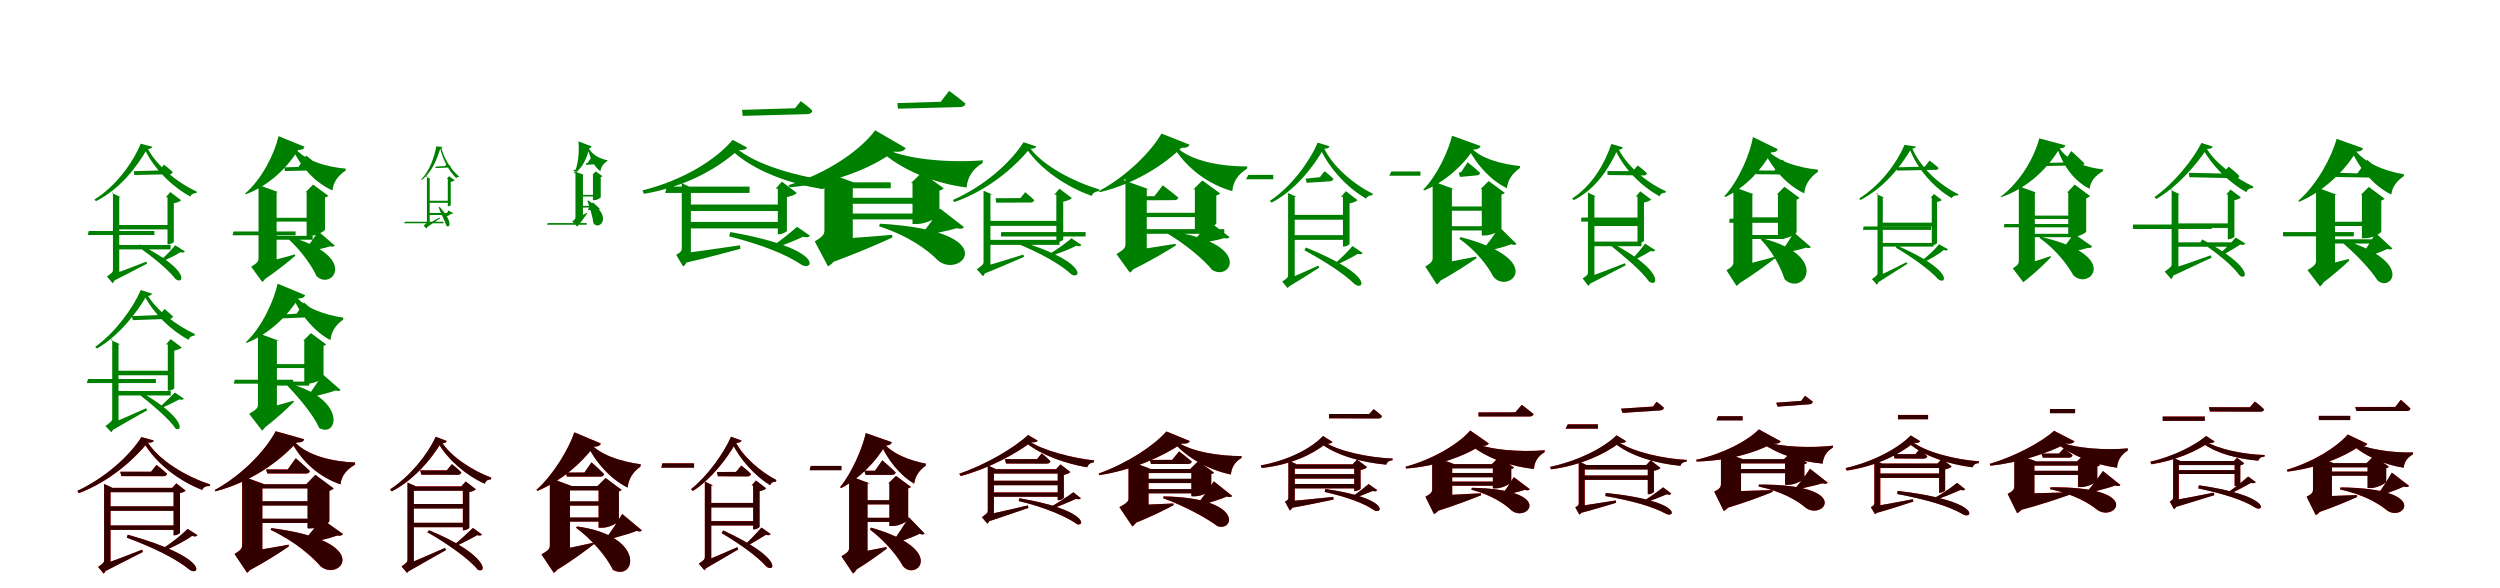 <?xml version="1.0" encoding="UTF-8"?>
<svg width="1700" height="400" xmlns="http://www.w3.org/2000/svg">
<rect width="100%" height="100%" fill="white"/>
<g fill="green" transform="translate(100 100) scale(0.1 -0.1)"><path d="M0.0 -0.0 -18.0 -11.0C44.0 -144.0 167.0 -268.0 295.0 -337.0C300.0 -320.0 317.0 -313.0 336.0 -313.0L338.0 -303.0C209.0 -244.0 57.0 -123.0 0.0 0.0ZM-0.0 -14.0C23.0 -13.0 33.0 -8.0 36.0 2.0L-43.0 23.0C-98.0 -109.0 -212.0 -266.0 -358.0 -357.0L-347.0 -368.0C-185.0 -286.0 -72.0 -139.0 -0.0 -14.0ZM-52.0 -662.0 -62.0 -677.0C40.0 -748.0 145.0 -834.0 193.0 -897.0C245.0 -941.0 309.0 -842.0 -52.0 -662.0ZM115.0 -120.0 83.0 -159.0 -89.0 -164.0 -87.0 -190.0 153.0 -185.0C163.0 -185.0 173.0 -180.0 174.0 -170.0C151.0 -147.0 115.0 -120.0 115.0 -120.0ZM50.0 -571.0H-396.0L-404.0 -598.0H50.0ZM-189.0 -409.0V-341.0H-178.0L-238.0 -313.0L-232.0 -307.0V-409.0ZM-240.0 -867.0 -233.0 -913.0C-143.0 -868.0 -52.0 -819.0 0.0 -793.0L-5.0 -779.0C-104.0 -818.0 -201.0 -855.0 -240.0 -867.0ZM-199.0 -357.0H-232.0V-835.0C-232.0 -850.0 -238.0 -856.0 -273.0 -880.0L-234.0 -926.0C-225.0 -919.0 -210.0 -893.0 -231.0 -865.0L-240.0 -887.0L-189.0 -863.0V-363.0ZM257.0 -709.0 191.0 -668.0C169.0 -695.0 127.0 -740.0 96.0 -766.0L106.0 -777.0C146.0 -759.0 198.0 -734.0 226.0 -715.0C245.0 -720.0 251.0 -718.0 257.0 -709.0ZM127.0 -342.0H139.0V-662.0H145.0C159.0 -662.0 181.0 -650.0 182.0 -646.0V-382.0C204.0 -378.0 223.0 -371.0 232.0 -362.0L158.0 -306.0ZM160.0 -666.0H-202.0V-696.0H160.0ZM161.0 -530.0H-203.0V-560.0H161.0Z"/></g>
<g fill="green" transform="translate(200 100) scale(0.1 -0.1)"><path d="M0.0 0.0 -12.0 -10.0C45.0 -135.0 142.0 -242.0 261.0 -295.0C266.0 -241.0 296.0 -196.0 350.0 -160.0L352.0 -147.0C227.0 -136.0 70.0 -95.0 0.0 0.0ZM27.0 -20.0C56.0 -20.0 67.0 -11.0 71.0 2.0L-106.0 74.0C-132.0 -41.0 -216.0 -215.0 -334.0 -317.0L-328.0 -321.0C-166.0 -259.0 -44.0 -137.0 27.0 -20.0ZM-43.0 -606.0 -50.0 -615.0C46.0 -701.0 120.0 -806.0 152.0 -877.0C253.0 -981.0 455.0 -744.0 -43.0 -606.0ZM83.0 -58.0 30.0 -135.0 -65.0 -138.0 -63.0 -163.0 158.0 -158.0C170.0 -158.0 180.0 -153.0 183.0 -143.0C147.0 -110.0 83.0 -58.0 83.0 -58.0ZM10.0 -574.0H-412.0L-419.0 -600.0H10.0ZM-119.0 -418.0V-307.0H-106.0L-244.0 -257.0H-242.0V-418.0ZM-262.0 -799.0 -213.0 -908.0C-114.0 -841.0 -32.0 -774.0 8.0 -739.0L6.0 -730.0C-104.0 -761.0 -216.0 -789.0 -262.0 -799.0ZM-150.0 -334.0H-242.0V-755.0C-242.0 -777.0 -249.0 -787.0 -292.0 -814.0L-217.0 -917.0C-195.0 -903.0 -170.0 -864.0 -186.0 -799.0L-232.0 -840.0L-119.0 -795.0V-352.0ZM277.0 -670.0 163.0 -572.0C143.0 -607.0 102.0 -667.0 69.0 -703.0L77.0 -712.0C131.0 -703.0 201.0 -690.0 245.0 -675.0C264.0 -680.0 272.0 -677.0 277.0 -670.0ZM78.0 -307.0H85.0V-604.0H107.0C152.0 -604.0 209.0 -571.0 210.0 -561.0V-343.0C220.0 -341.0 228.0 -336.0 232.0 -331.0L129.0 -255.0ZM126.0 -604.0H-179.0V-630.0H126.0ZM124.0 -481.0H-179.0V-507.0H124.0Z"/></g>
<g fill="green" transform="translate(300 100) scale(0.1 -0.1)"><path d="M0.0 -0.0 -8.0 -3.0C9.0 -82.0 52.0 -163.0 103.0 -212.0C105.0 -205.0 113.0 -203.0 121.0 -203.0V-199.0C67.0 -155.0 17.0 -75.0 0.0 0.0ZM-5.0 -8.0C4.0 -6.0 8.0 -3.0 9.0 1.0L-33.0 5.0C-48.0 -73.0 -80.0 -165.0 -137.0 -221.0L-131.0 -223.0C-63.0 -171.0 -28.0 -81.0 -5.0 -8.0ZM-11.0 -406.0 -17.0 -411.0C-2.0 -454.0 26.0 -502.0 34.0 -532.0C52.0 -557.0 92.0 -522.0 -11.0 -406.0ZM41.0 -111.0 26.0 -129.0 -37.0 -133.0 -39.0 -143.0 58.0 -139.0C61.0 -139.0 66.0 -137.0 66.0 -133.0C56.0 -122.0 41.0 -111.0 41.0 -111.0ZM16.0 -508.0H-246.0L-253.0 -518.0H16.0ZM-78.0 -243.0V-216.0H-73.0L-104.0 -201.0L-97.0 -194.0V-243.0ZM-101.0 -528.0 -99.0 -547.0C-64.0 -523.0 -29.0 -499.0 -8.0 -485.0L-11.0 -479.0C-49.0 -501.0 -87.0 -521.0 -101.0 -528.0ZM-83.0 -222.0H-97.0V-510.0C-97.0 -517.0 -101.0 -520.0 -120.0 -534.0L-100.0 -554.0C-96.0 -551.0 -90.0 -537.0 -103.0 -524.0L-106.0 -536.0L-78.0 -522.0V-225.0ZM82.0 -449.0 48.0 -431.0C45.0 -441.0 36.0 -458.0 29.0 -469.0L33.0 -474.0C47.0 -467.0 62.0 -460.0 69.0 -453.0C78.0 -455.0 79.0 -454.0 82.0 -449.0ZM38.0 -217.0H45.0V-403.0H48.0C54.0 -403.0 64.0 -397.0 65.0 -397.0V-237.0C77.0 -235.0 87.0 -231.0 92.0 -226.0L54.0 -198.0ZM54.0 -448.0H-81.0V-462.0H54.0ZM56.0 -365.0H-82.0V-379.0H56.0Z"/></g>
<g fill="green" transform="translate(400 100) scale(0.1 -0.1)"><path d="M0.0 0.0 -4.0 -3.0C10.0 -72.0 38.0 -132.0 83.0 -165.0C85.0 -138.0 101.0 -114.0 130.0 -95.0L131.0 -90.0C79.0 -79.0 25.0 -55.0 0.0 0.0ZM7.0 -7.0C18.0 -7.0 22.0 -1.0 22.0 5.0L-67.0 39.0C-60.0 -22.0 -66.0 -123.0 -98.0 -184.0L-96.0 -182.0C-39.0 -144.0 -8.0 -74.0 7.0 -7.0ZM-1.0 -363.0 -6.0 -365.0C13.0 -419.0 31.0 -479.0 35.0 -517.0C71.0 -574.0 180.0 -473.0 -1.0 -363.0ZM26.0 -63.0 -4.0 -108.0 -15.0 -111.0 -17.0 -121.0 71.0 -116.0C76.0 -116.0 81.0 -114.0 83.0 -110.0C62.0 -93.0 26.0 -63.0 26.0 -63.0ZM-10.0 -517.0H-275.0L-281.0 -528.0H-10.0ZM-36.0 -233.0V-188.0H-31.0L-103.0 -162.0L-87.0 -151.0V-233.0ZM-96.0 -495.0 -73.0 -539.0C-42.0 -502.0 -17.0 -466.0 -6.0 -447.0L-7.0 -445.0C-43.0 -467.0 -81.0 -487.0 -96.0 -495.0ZM-49.0 -192.0H-87.0V-478.0C-87.0 -488.0 -90.0 -493.0 -109.0 -506.0L-75.0 -541.0C-67.0 -535.0 -59.0 -519.0 -66.0 -495.0L-83.0 -512.0L-36.0 -492.0V-199.0ZM79.0 -420.0 32.0 -376.0C25.0 -389.0 11.0 -411.0 -3.0 -424.0L1.0 -428.0C24.0 -427.0 47.0 -427.0 67.0 -422.0C74.0 -424.0 77.0 -423.0 79.0 -420.0ZM29.0 -188.0H32.0V-361.0H41.0C60.0 -361.0 84.0 -346.0 85.0 -342.0V-204.0C89.0 -203.0 94.0 -201.0 96.0 -198.0L51.0 -165.0ZM36.0 -400.0H-74.0V-411.0H36.0ZM35.0 -325.0H-73.0V-336.0H35.0Z"/></g>
<g fill="green" transform="translate(500 100) scale(0.1 -0.1)"><path d="M0.0 0.0 -24.0 -22.0C117.0 -158.0 367.0 -251.0 598.0 -286.0C606.0 -259.0 628.0 -248.0 659.0 -246.0L662.0 -230.0C440.0 -207.0 125.0 -119.0 0.0 0.0ZM20.0 -20.0C56.0 -23.0 73.0 -17.0 80.0 -3.0L-18.0 49.0C-134.0 -89.0 -359.0 -227.0 -632.0 -295.0L-621.0 -318.0C-336.0 -269.0 -123.0 -148.0 20.0 -20.0ZM-34.0 -578.0 -42.0 -607.0C180.0 -664.0 345.0 -729.0 448.0 -799.0C531.0 -852.0 622.0 -693.0 -34.0 -578.0ZM445.0 312.0 406.0 264.0 46.0 253.0 50.0 212.0 492.0 224.0C509.0 225.0 522.0 233.0 524.0 248.0C494.0 278.0 445.0 312.0 445.0 312.0ZM97.0 -269.0H-465.0L-477.0 -312.0H97.0ZM-302.0 -389.0V-283.0H-284.0L-367.0 -244.0L-364.0 -242.0V-389.0ZM-366.0 -723.0 -352.0 -790.0C-204.0 -757.0 -52.0 -714.0 35.0 -692.0L32.0 -668.0C-135.0 -692.0 -296.0 -716.0 -366.0 -723.0ZM-315.0 -308.0H-364.0V-686.0C-364.0 -707.0 -369.0 -714.0 -402.0 -733.0L-355.0 -812.0C-339.0 -803.0 -314.0 -770.0 -331.0 -727.0L-352.0 -754.0L-302.0 -733.0V-317.0ZM507.0 -602.0 420.0 -542.0C379.0 -579.0 305.0 -639.0 255.0 -671.0L270.0 -686.0C330.0 -666.0 413.0 -633.0 461.0 -610.0C489.0 -617.0 499.0 -614.0 507.0 -602.0ZM274.0 -283.0H289.0V-593.0H298.0C319.0 -593.0 350.0 -576.0 351.0 -570.0V-340.0C381.0 -334.0 408.0 -324.0 418.0 -312.0L317.0 -235.0ZM316.0 -509.0H-322.0V-553.0H316.0ZM316.0 -391.0H-326.0V-435.0H316.0Z"/></g>
<g fill="green" transform="translate(600 100) scale(0.1 -0.1)"><path d="M0.0 0.0 -18.0 -21.0C123.0 -153.0 346.0 -246.0 573.0 -275.0C578.0 -207.0 614.0 -149.0 681.0 -109.0L684.0 -90.0C466.0 -108.0 144.0 -87.0 0.0 0.0ZM79.0 -31.0C127.0 -36.0 149.0 -25.0 159.0 -7.0L-49.0 114.0C-146.0 -18.0 -370.0 -177.0 -638.0 -259.0L-631.0 -274.0C-331.0 -247.0 -84.0 -149.0 79.0 -31.0ZM-17.0 -521.0 -22.0 -539.0C184.0 -606.0 310.0 -702.0 377.0 -770.0C532.0 -905.0 845.0 -571.0 -17.0 -521.0ZM454.0 382.0 397.0 308.0 102.0 299.0 106.0 261.0 531.0 272.0C548.0 272.0 563.0 281.0 565.0 296.0C524.0 331.0 454.0 382.0 454.0 382.0ZM57.0 -240.0H-422.0L-431.0 -280.0H57.0ZM-201.0 -418.0V-245.0H-181.0L-375.0 -175.0L-394.0 -191.0V-418.0ZM-419.0 -631.0 -359.0 -790.0C-173.0 -723.0 -14.0 -653.0 68.0 -615.0L67.0 -597.0C-134.0 -614.0 -334.0 -628.0 -419.0 -631.0ZM-249.0 -295.0H-394.0V-563.0C-394.0 -593.0 -402.0 -608.0 -460.0 -641.0L-370.0 -811.0C-332.0 -793.0 -288.0 -740.0 -301.0 -637.0L-373.0 -694.0L-201.0 -632.0V-323.0ZM555.0 -544.0 392.0 -418.0C364.0 -463.0 310.0 -542.0 269.0 -588.0L282.0 -602.0C348.0 -588.0 450.0 -569.0 505.0 -552.0C535.0 -559.0 548.0 -555.0 555.0 -544.0ZM195.0 -245.0H205.0V-523.0H237.0C302.0 -523.0 386.0 -475.0 388.0 -460.0V-296.0C401.0 -293.0 412.0 -287.0 417.0 -280.0L268.0 -173.0ZM272.0 -452.0H-259.0V-492.0H272.0ZM273.0 -345.0H-258.0V-386.0H273.0Z"/></g>
<g fill="green" transform="translate(700 100) scale(0.1 -0.1)"><path d="M0.0 -0.0 -18.0 -14.0C76.0 -151.0 250.0 -271.0 424.0 -332.0C430.0 -311.0 450.0 -302.0 473.0 -300.0L476.0 -288.0C307.0 -239.0 85.0 -125.0 0.0 0.0ZM3.0 -11.0C31.0 -12.0 43.0 -7.0 46.0 4.0L-40.0 33.0C-128.0 -107.0 -311.0 -268.0 -521.0 -360.0L-510.0 -374.0C-285.0 -295.0 -108.0 -145.0 3.0 -11.0ZM-91.0 -633.0 -98.0 -651.0C68.0 -715.0 219.0 -802.0 287.0 -867.0C353.0 -903.0 396.0 -774.0 -91.0 -633.0ZM-29.0 -307.0 -61.0 -347.0 -230.0 -348.0 -226.0 -378.0 9.0 -377.0C20.0 -377.0 30.0 -372.0 33.0 -361.0C8.0 -336.0 -29.0 -307.0 -29.0 -307.0ZM382.0 -578.0H-192.0L-194.0 -608.0H382.0ZM-265.0 -399.0V-323.0H-252.0L-311.0 -297.0L-312.0 -299.0V-399.0ZM-327.0 -816.0 -320.0 -866.0C-211.0 -823.0 -101.0 -774.0 -37.0 -747.0L-41.0 -731.0C-162.0 -769.0 -279.0 -805.0 -327.0 -816.0ZM-276.0 -341.0H-312.0V-781.0C-312.0 -797.0 -319.0 -804.0 -358.0 -831.0L-316.0 -878.0C-306.0 -871.0 -289.0 -843.0 -313.0 -813.0L-322.0 -837.0L-265.0 -810.0V-348.0ZM354.0 -666.0 286.0 -620.0C252.0 -650.0 187.0 -698.0 139.0 -725.0L150.0 -739.0C207.0 -720.0 279.0 -693.0 319.0 -671.0C340.0 -677.0 347.0 -675.0 354.0 -666.0ZM169.0 -324.0H183.0V-647.0H190.0C205.0 -647.0 228.0 -633.0 230.0 -629.0V-371.0C256.0 -366.0 279.0 -358.0 289.0 -347.0L204.0 -283.0ZM205.0 -631.0H-284.0V-665.0H205.0ZM212.0 -502.0H-282.0V-536.0H212.0Z"/></g>
<g fill="green" transform="translate(800 100) scale(0.1 -0.1)"><path d="M0.0 0.0 -12.0 -12.0C75.0 -147.0 217.0 -254.0 380.0 -300.0C384.0 -238.0 417.0 -186.0 480.0 -147.0L482.0 -132.0C318.0 -133.0 100.0 -99.0 0.0 0.0ZM34.0 -5.0C69.0 -7.0 84.0 2.0 89.0 16.0L-102.0 92.0C-170.0 -29.0 -339.0 -199.0 -527.0 -299.0L-521.0 -307.0C-286.0 -250.0 -89.0 -125.0 34.0 -5.0ZM-72.0 -569.0 -77.0 -579.0C67.0 -662.0 190.0 -770.0 242.0 -835.0C371.0 -919.0 531.0 -646.0 -72.0 -569.0ZM-93.0 -260.0 -150.0 -334.0H-224.0L-220.0 -362.0L-15.0 -361.0C-1.0 -361.0 10.0 -356.0 13.0 -344.0C-27.0 -310.0 -93.0 -260.0 -93.0 -260.0ZM325.0 -558.0H-207.0L-209.0 -586.0H325.0ZM-202.0 -415.0V-287.0H-188.0L-360.0 -225.0L-347.0 -216.0V-415.0ZM-371.0 -712.0 -316.0 -842.0C-176.0 -775.0 -63.0 -706.0 -4.0 -669.0L-6.0 -658.0C-157.0 -683.0 -308.0 -705.0 -371.0 -712.0ZM-239.0 -313.0H-347.0V-660.0C-347.0 -684.0 -355.0 -696.0 -408.0 -728.0L-317.0 -854.0C-290.0 -837.0 -260.0 -789.0 -281.0 -710.0L-338.0 -760.0L-202.0 -706.0V-334.0ZM361.0 -612.0 222.0 -506.0C197.0 -544.0 147.0 -609.0 106.0 -647.0L115.0 -658.0C183.0 -650.0 270.0 -637.0 323.0 -619.0C347.0 -625.0 356.0 -620.0 361.0 -612.0ZM116.0 -287.0H125.0V-568.0H151.0C203.0 -568.0 270.0 -531.0 271.0 -519.0V-329.0C283.0 -326.0 292.0 -321.0 297.0 -315.0L176.0 -227.0ZM176.0 -561.0H-252.0V-590.0H176.0ZM170.0 -447.0H-255.0V-476.0H170.0Z"/></g>
<g fill="green" transform="translate(900 100) scale(0.1 -0.1)"><path d="M0.0 -0.0 -21.0 -13.0C41.0 -149.0 164.0 -279.0 290.0 -351.0C297.0 -335.0 313.0 -327.0 332.0 -328.0L335.0 -317.0C206.0 -255.0 56.0 -127.0 0.0 0.0ZM1.0 -12.0C27.0 -11.0 38.0 -6.0 41.0 5.0L-40.0 30.0C-97.0 -103.0 -221.0 -271.0 -365.0 -366.0L-353.0 -378.0C-192.0 -293.0 -72.0 -139.0 1.0 -12.0ZM-120.0 -683.0 -130.0 -702.0C16.0 -781.0 135.0 -859.0 207.0 -928.0C265.0 -985.0 369.0 -881.0 -120.0 -683.0ZM7.0 -164.0 -25.0 -205.0 -123.0 -215.0 -114.0 -243.0 43.0 -233.0C55.0 -232.0 66.0 -226.0 67.0 -215.0C43.0 -192.0 7.0 -164.0 7.0 -164.0ZM-342.0 -189.0H-511.0L-527.0 -219.0H-342.0ZM-196.0 -415.0V-339.0H-183.0L-239.0 -313.0L-241.0 -316.0V-415.0ZM-253.0 -901.0 -241.0 -952.0C-158.0 -902.0 -72.0 -848.0 -29.0 -820.0L-35.0 -806.0C-125.0 -847.0 -216.0 -887.0 -253.0 -901.0ZM-206.0 -357.0H-241.0V-870.0C-241.0 -886.0 -247.0 -892.0 -281.0 -915.0L-244.0 -959.0C-235.0 -953.0 -218.0 -929.0 -238.0 -901.0L-247.0 -922.0L-196.0 -899.0V-363.0ZM266.0 -720.0 197.0 -673.0C170.0 -705.0 118.0 -758.0 82.0 -788.0L94.0 -799.0C138.0 -778.0 200.0 -747.0 233.0 -726.0C253.0 -731.0 262.0 -729.0 266.0 -720.0ZM119.0 -339.0H132.0V-677.0H138.0C153.0 -677.0 176.0 -664.0 177.0 -659.0V-383.0C202.0 -378.0 222.0 -371.0 231.0 -361.0L152.0 -300.0ZM152.0 -599.0H-219.0V-631.0H152.0ZM161.0 -461.0H-215.0V-494.0H161.0Z"/></g>
<g fill="green" transform="translate(1000 100) scale(0.1 -0.1)"><path d="M0.0 0.0 -14.0 -12.0C43.0 -122.0 136.0 -226.0 247.0 -280.0C253.0 -224.0 283.0 -180.0 335.0 -143.0L337.0 -129.0C223.0 -118.0 66.0 -81.0 0.0 0.0ZM19.0 -17.0C50.0 -16.0 63.0 -7.0 68.0 7.0L-126.0 77.0C-151.0 -27.0 -227.0 -193.0 -322.0 -290.0L-315.0 -295.0C-170.0 -235.0 -48.0 -121.0 19.0 -17.0ZM-69.0 -612.0 -76.0 -624.0C47.0 -712.0 119.0 -814.0 154.0 -880.0C251.0 -1009.0 535.0 -769.0 -69.0 -612.0ZM-20.0 -103.0 -63.0 -169.0 -81.0 -176.0 -72.0 -203.0 39.0 -193.0C52.0 -193.0 62.0 -187.0 65.0 -176.0C35.0 -147.0 -20.0 -103.0 -20.0 -103.0ZM-341.0 -166.0H-539.0L-553.0 -195.0H-341.0ZM-127.0 -407.0V-286.0H-112.0L-237.0 -240.0L-258.0 -258.0V-407.0ZM-277.0 -803.0 -230.0 -923.0C-111.0 -858.0 -11.0 -791.0 40.0 -756.0L38.0 -745.0C-92.0 -771.0 -223.0 -796.0 -277.0 -803.0ZM-160.0 -348.0H-258.0V-752.0C-258.0 -775.0 -265.0 -786.0 -308.0 -813.0L-230.0 -934.0C-204.0 -919.0 -175.0 -875.0 -192.0 -801.0L-244.0 -846.0L-127.0 -799.0V-368.0ZM312.0 -658.0 195.0 -543.0C169.0 -586.0 116.0 -660.0 76.0 -705.0L85.0 -715.0C144.0 -700.0 229.0 -680.0 277.0 -661.0C297.0 -668.0 307.0 -666.0 312.0 -658.0ZM68.0 -286.0H76.0V-601.0H99.0C148.0 -601.0 209.0 -565.0 210.0 -553.0V-323.0C221.0 -321.0 228.0 -316.0 232.0 -311.0L123.0 -231.0ZM133.0 -538.0H-192.0V-567.0H133.0ZM128.0 -404.0H-196.0V-433.0H128.0Z"/></g>
<g fill="green" transform="translate(1100 100) scale(0.1 -0.1)"><path d="M0.0 0.0 -20.0 -11.0C40.0 -146.0 161.0 -268.0 286.0 -335.0C291.0 -317.0 306.0 -310.0 325.0 -311.0L328.0 -300.0C200.0 -244.0 55.0 -125.0 0.0 0.0ZM-1.0 -19.0C22.0 -18.0 32.0 -13.0 36.0 -2.0L-43.0 21.0C-88.0 -113.0 -174.0 -263.0 -309.0 -349.0L-298.0 -361.0C-146.0 -284.0 -60.0 -145.0 -1.0 -19.0ZM-36.0 -655.0 -48.0 -669.0C39.0 -740.0 161.0 -839.0 213.0 -914.0C274.0 -960.0 323.0 -843.0 -36.0 -655.0ZM137.0 -125.0 103.0 -164.0 -69.0 -163.0V-190.0L176.0 -193.0C188.0 -193.0 198.0 -188.0 199.0 -178.0C174.0 -153.0 137.0 -125.0 137.0 -125.0ZM157.0 -479.0H-247.0L-248.0 -507.0H157.0ZM-158.0 -407.0V-336.0H-146.0L-204.0 -309.0H-202.0V-407.0ZM-207.0 -886.0 -197.0 -934.0C-99.0 -885.0 -1.0 -832.0 55.0 -804.0L49.0 -790.0C-58.0 -832.0 -164.0 -873.0 -207.0 -886.0ZM-168.0 -353.0H-202.0V-851.0C-202.0 -868.0 -207.0 -873.0 -238.0 -893.0L-200.0 -944.0C-190.0 -938.0 -174.0 -912.0 -191.0 -883.0L-203.0 -904.0L-158.0 -883.0V-359.0ZM256.0 -701.0 187.0 -657.0C166.0 -685.0 128.0 -731.0 101.0 -758.0L111.0 -769.0C147.0 -751.0 196.0 -726.0 224.0 -707.0C243.0 -711.0 250.0 -710.0 256.0 -701.0ZM123.0 -337.0H135.0V-654.0H141.0C155.0 -654.0 178.0 -642.0 179.0 -638.0V-377.0C201.0 -373.0 219.0 -366.0 228.0 -357.0L154.0 -301.0ZM162.0 -643.0H-178.0V-674.0H162.0ZM157.0 -506.0H-177.0V-537.0H157.0Z"/></g>
<g fill="green" transform="translate(1200 100) scale(0.1 -0.1)"><path d="M0.0 0.0 -13.0 -10.0C46.0 -141.0 147.0 -257.0 269.0 -315.0C274.0 -257.0 305.0 -208.0 361.0 -169.0L363.0 -154.0C235.0 -141.0 73.0 -98.0 0.0 0.0ZM44.0 -36.0C72.0 -37.0 84.0 -28.0 88.0 -14.0L-80.0 68.0C-99.0 -45.0 -177.0 -230.0 -275.0 -335.0L-268.0 -340.0C-127.0 -272.0 -16.0 -148.0 44.0 -36.0ZM-19.0 -620.0 -27.0 -628.0C47.0 -703.0 106.0 -809.0 136.0 -900.0C260.0 -1018.0 459.0 -742.0 -19.0 -620.0ZM119.0 -85.0 66.0 -160.0 -59.0 -159.0 -58.0 -185.0 189.0 -187.0C201.0 -187.0 211.0 -182.0 215.0 -171.0C180.0 -137.0 119.0 -85.0 119.0 -85.0ZM123.0 -487.0H-239.0L-241.0 -515.0H123.0ZM-84.0 -438.0V-322.0H-71.0L-201.0 -275.0L-213.0 -285.0V-438.0ZM-236.0 -824.0 -187.0 -936.0C-72.0 -865.0 23.0 -793.0 71.0 -756.0L68.0 -746.0C-57.0 -781.0 -184.0 -813.0 -236.0 -824.0ZM-117.0 -347.0H-213.0V-780.0C-213.0 -803.0 -220.0 -814.0 -260.0 -838.0L-192.0 -944.0C-168.0 -931.0 -142.0 -895.0 -153.0 -828.0L-199.0 -868.0L-84.0 -824.0V-366.0ZM314.0 -680.0 198.0 -580.0C179.0 -614.0 140.0 -677.0 110.0 -713.0L118.0 -723.0C167.0 -712.0 241.0 -698.0 281.0 -684.0C301.0 -690.0 309.0 -686.0 314.0 -680.0ZM83.0 -322.0H90.0V-624.0H112.0C158.0 -624.0 216.0 -590.0 217.0 -579.0V-357.0C226.0 -355.0 233.0 -351.0 237.0 -346.0L134.0 -270.0ZM133.0 -598.0H-144.0V-625.0H133.0ZM132.0 -478.0H-144.0V-505.0H132.0Z"/></g>
<g fill="green" transform="translate(1300 100) scale(0.1 -0.1)"><path d="M0.0 0.0 -16.0 -9.0C37.0 -149.0 150.0 -277.0 273.0 -348.0C278.0 -332.0 297.0 -327.0 315.0 -329.0L317.0 -321.0C189.0 -259.0 51.0 -133.0 0.0 0.0ZM-3.0 -11.0C18.0 -9.0 27.0 -5.0 28.0 3.0L-49.0 15.0C-104.0 -113.0 -214.0 -259.0 -358.0 -350.0L-349.0 -360.0C-189.0 -278.0 -75.0 -133.0 -3.0 -11.0ZM-100.0 -670.0 -108.0 -684.0C9.0 -754.0 120.0 -833.0 179.0 -898.0C232.0 -943.0 298.0 -843.0 -100.0 -670.0ZM121.0 -92.0 89.0 -133.0 -104.0 -138.0 -100.0 -160.0 163.0 -155.0C172.0 -155.0 181.0 -151.0 182.0 -142.0C160.0 -120.0 121.0 -92.0 121.0 -92.0ZM132.0 -540.0H-327.0L-332.0 -563.0H132.0ZM-197.0 -403.0V-344.0H-187.0L-241.0 -319.0L-233.0 -311.0V-403.0ZM-241.0 -883.0 -235.0 -924.0C-156.0 -874.0 -75.0 -822.0 -30.0 -794.0L-36.0 -783.0C-122.0 -827.0 -208.0 -869.0 -241.0 -883.0ZM-205.0 -357.0H-233.0V-857.0C-233.0 -870.0 -239.0 -875.0 -271.0 -898.0L-237.0 -936.0C-230.0 -930.0 -218.0 -907.0 -237.0 -883.0L-243.0 -903.0L-197.0 -880.0V-361.0ZM247.0 -695.0 185.0 -661.0C161.0 -693.0 108.0 -744.0 63.0 -775.0L74.0 -786.0C127.0 -762.0 186.0 -728.0 217.0 -700.0C235.0 -706.0 239.0 -704.0 247.0 -695.0ZM128.0 -345.0H136.0V-667.0H141.0C153.0 -667.0 172.0 -657.0 172.0 -653.0V-373.0C186.0 -371.0 198.0 -366.0 204.0 -360.0L151.0 -319.0ZM148.0 -652.0H-203.0V-677.0H148.0ZM146.0 -514.0H-205.0V-539.0H146.0Z"/></g>
<g fill="green" transform="translate(1400 100) scale(0.1 -0.1)"><path d="M0.0 0.0 -11.0 -8.0C32.0 -133.0 106.0 -233.0 210.0 -284.0C214.0 -235.0 246.0 -195.0 300.0 -164.0L302.0 -152.0C188.0 -140.0 58.0 -99.0 0.0 0.0ZM6.0 -9.0C33.0 -8.0 42.0 0.0 44.0 12.0L-133.0 59.0C-165.0 -64.0 -255.0 -231.0 -396.0 -338.0L-392.0 -341.0C-204.0 -275.0 -74.0 -141.0 6.0 -9.0ZM-126.0 -610.0 -131.0 -618.0C-16.0 -700.0 60.0 -803.0 98.0 -871.0C205.0 -982.0 437.0 -738.0 -126.0 -610.0ZM84.0 -27.0 34.0 -105.0 -94.0 -108.0 -89.0 -129.0 153.0 -124.0C163.0 -124.0 172.0 -120.0 174.0 -111.0C143.0 -79.0 84.0 -27.0 84.0 -27.0ZM87.0 -523.0H-370.0L-374.0 -546.0H87.0ZM-163.0 -407.0V-310.0H-152.0L-276.0 -265.0L-272.0 -263.0V-407.0ZM-296.0 -816.0 -236.0 -915.0C-150.0 -847.0 -85.0 -783.0 -53.0 -748.0L-55.0 -741.0C-154.0 -775.0 -253.0 -805.0 -296.0 -816.0ZM-190.0 -345.0H-272.0V-772.0C-272.0 -793.0 -278.0 -802.0 -313.0 -825.0L-242.0 -919.0C-222.0 -906.0 -200.0 -869.0 -216.0 -811.0L-258.0 -848.0L-163.0 -808.0V-361.0ZM227.0 -676.0 100.0 -587.0C82.0 -622.0 42.0 -675.0 4.0 -710.0L11.0 -718.0C79.0 -714.0 143.0 -703.0 196.0 -686.0C215.0 -687.0 222.0 -684.0 227.0 -676.0ZM56.0 -310.0H64.0V-614.0H85.0C128.0 -614.0 184.0 -584.0 186.0 -576.0V-348.0C198.0 -345.0 207.0 -339.0 212.0 -333.0L108.0 -255.0ZM119.0 -590.0H-234.0V-613.0H119.0ZM115.0 -466.0H-233.0V-489.0H115.0Z"/></g>
<g fill="green" transform="translate(1500 100) scale(0.1 -0.1)"><path d="M0.0 0.0 -20.0 -13.0C42.0 -129.0 158.0 -241.0 275.0 -307.0C282.0 -288.0 299.0 -279.0 321.0 -279.0L322.0 -268.0C205.0 -214.0 56.0 -105.0 0.0 0.0ZM6.0 -13.0C32.0 -13.0 43.0 -7.0 47.0 3.0L-30.0 28.0C-89.0 -88.0 -219.0 -249.0 -350.0 -340.0L-337.0 -353.0C-193.0 -269.0 -68.0 -125.0 6.0 -13.0ZM-25.0 -628.0 -36.0 -646.0C84.0 -725.0 184.0 -810.0 228.0 -872.0C274.0 -914.0 342.0 -824.0 -25.0 -628.0ZM155.0 -133.0 113.0 -180.0 -115.0 -175.0 -113.0 -205.0 204.0 -212.0C216.0 -213.0 226.0 -208.0 228.0 -197.0C199.0 -166.0 155.0 -133.0 155.0 -133.0ZM39.0 -527.0H-496.0V-557.0H39.0ZM-187.0 -397.0V-322.0H-175.0L-241.0 -291.0L-233.0 -282.0V-397.0ZM-239.0 -828.0 -235.0 -880.0C-130.0 -833.0 -25.0 -780.0 39.0 -753.0L33.0 -736.0C-83.0 -778.0 -194.0 -816.0 -239.0 -828.0ZM-197.0 -341.0H-233.0V-797.0C-233.0 -812.0 -240.0 -818.0 -280.0 -847.0L-236.0 -898.0C-225.0 -890.0 -210.0 -860.0 -234.0 -830.0L-243.0 -853.0L-187.0 -828.0V-347.0ZM268.0 -656.0 203.0 -615.0C174.0 -648.0 123.0 -702.0 86.0 -732.0L96.0 -745.0C140.0 -720.0 200.0 -686.0 233.0 -663.0C254.0 -668.0 261.0 -666.0 268.0 -656.0ZM138.0 -323.0H149.0V-627.0H155.0C170.0 -627.0 193.0 -615.0 194.0 -609.0V-361.0C213.0 -358.0 230.0 -351.0 238.0 -342.0L168.0 -289.0ZM179.0 -648.0H-195.0V-678.0H179.0ZM173.0 -519.0H-204.0V-550.0H173.0Z"/></g>
<g fill="green" transform="translate(1600 100) scale(0.1 -0.1)"><path d="M0.0 0.0 -15.0 -11.0C41.0 -145.0 140.0 -264.0 261.0 -323.0C267.0 -273.0 296.0 -231.0 345.0 -199.0L347.0 -185.0C220.0 -165.0 66.0 -107.0 0.0 0.0ZM23.0 -31.0C53.0 -31.0 65.0 -22.0 68.0 -8.0L-111.0 56.0C-145.0 -69.0 -244.0 -255.0 -372.0 -366.0L-365.0 -372.0C-191.0 -297.0 -55.0 -159.0 23.0 -31.0ZM-77.0 -627.0 -85.0 -639.0C32.0 -736.0 127.0 -843.0 165.0 -904.0C250.0 -994.0 436.0 -783.0 -77.0 -627.0ZM97.0 -87.0 30.0 -179.0 -133.0 -174.0 -131.0 -203.0 188.0 -209.0C203.0 -209.0 214.0 -204.0 218.0 -193.0C173.0 -150.0 97.0 -87.0 97.0 -87.0ZM6.0 -578.0H-475.0L-476.0 -607.0H6.0ZM-122.0 -445.0V-325.0H-108.0L-244.0 -275.0L-251.0 -283.0V-445.0ZM-271.0 -819.0 -219.0 -935.0C-134.0 -871.0 -59.0 -805.0 -25.0 -772.0L-28.0 -761.0C-126.0 -787.0 -229.0 -810.0 -271.0 -819.0ZM-154.0 -353.0H-251.0V-773.0C-251.0 -796.0 -259.0 -806.0 -309.0 -837.0L-224.0 -948.0C-202.0 -933.0 -175.0 -889.0 -195.0 -819.0L-244.0 -864.0L-122.0 -815.0V-372.0ZM268.0 -689.0 154.0 -584.0C130.0 -628.0 83.0 -705.0 45.0 -751.0L54.0 -760.0C110.0 -742.0 189.0 -715.0 234.0 -693.0C254.0 -699.0 263.0 -697.0 268.0 -689.0ZM54.0 -325.0H61.0V-620.0H85.0C132.0 -620.0 193.0 -585.0 193.0 -574.0V-363.0C203.0 -361.0 211.0 -356.0 215.0 -351.0L108.0 -271.0ZM136.0 -627.0H-163.0V-656.0H136.0ZM141.0 -508.0H-158.0V-537.0H141.0Z"/></g>
<g fill="green" transform="translate(100 200) scale(0.1 -0.1)"><path d="M0.0 -0.0 -18.0 -11.0C44.0 -131.0 161.0 -247.0 283.0 -311.0C288.0 -292.0 304.0 -283.0 323.0 -282.0L325.0 -271.0C206.0 -217.0 57.0 -107.0 0.0 0.0ZM-4.0 -13.0C21.0 -12.0 30.0 -7.0 34.0 3.0L-43.0 28.0C-96.0 -98.0 -220.0 -264.0 -353.0 -359.0L-340.0 -370.0C-192.0 -283.0 -74.0 -133.0 -4.0 -13.0ZM-58.0 -658.0 -69.0 -670.0C14.0 -735.0 153.0 -848.0 193.0 -914.0C250.0 -942.0 251.0 -828.0 -58.0 -658.0ZM118.0 -101.0 86.0 -142.0 -103.0 -150.0 -97.0 -177.0 154.0 -168.0C165.0 -168.0 175.0 -162.0 176.0 -152.0C154.0 -129.0 118.0 -101.0 118.0 -101.0ZM60.0 -577.0H-401.0L-410.0 -605.0H60.0ZM-194.0 -412.0V-342.0H-182.0L-246.0 -312.0L-237.0 -303.0V-412.0ZM-250.0 -881.0 -244.0 -930.0C-150.0 -876.0 -54.0 -820.0 1.0 -790.0L-6.0 -776.0C-110.0 -822.0 -211.0 -867.0 -250.0 -881.0ZM-203.0 -359.0H-237.0V-847.0C-237.0 -862.0 -244.0 -868.0 -283.0 -897.0L-243.0 -939.0C-234.0 -932.0 -219.0 -905.0 -244.0 -878.0L-250.0 -901.0L-194.0 -873.0V-365.0ZM250.0 -711.0 189.0 -669.0C162.0 -695.0 119.0 -740.0 89.0 -765.0L98.0 -775.0C136.0 -758.0 189.0 -733.0 220.0 -716.0C238.0 -721.0 245.0 -719.0 250.0 -711.0ZM129.0 -342.0H141.0V-657.0H147.0C162.0 -657.0 184.0 -645.0 185.0 -640.0V-384.0C208.0 -379.0 227.0 -372.0 236.0 -363.0L161.0 -306.0ZM161.0 -659.0H-205.0V-689.0H161.0ZM159.0 -521.0H-201.0V-552.0H159.0Z"/></g>
<g fill="green" transform="translate(200 200) scale(0.1 -0.1)"><path d="M0.0 0.0 -13.0 -11.0C40.0 -137.0 134.0 -253.0 247.0 -313.0C253.0 -258.0 280.0 -211.0 333.0 -174.0L335.0 -160.0C217.0 -143.0 65.0 -96.0 0.0 0.0ZM29.0 -30.0C60.0 -29.0 71.0 -20.0 75.0 -7.0L-112.0 71.0C-137.0 -44.0 -219.0 -225.0 -329.0 -328.0L-323.0 -332.0C-164.0 -268.0 -42.0 -144.0 29.0 -30.0ZM-48.0 -605.0 -56.0 -612.0C26.0 -697.0 130.0 -818.0 171.0 -911.0C301.0 -981.0 361.0 -707.0 -48.0 -605.0ZM67.0 -57.0 17.0 -133.0 -85.0 -139.0 -79.0 -165.0 138.0 -156.0C150.0 -156.0 160.0 -150.0 163.0 -140.0C129.0 -108.0 67.0 -57.0 67.0 -57.0ZM-7.0 -582.0H-403.0L-411.0 -609.0H-7.0ZM-117.0 -433.0V-317.0H-104.0L-232.0 -270.0L-246.0 -283.0V-433.0ZM-264.0 -795.0 -215.0 -919.0C-118.0 -846.0 -39.0 -771.0 -2.0 -733.0L-4.0 -725.0C-111.0 -756.0 -220.0 -785.0 -264.0 -795.0ZM-150.0 -336.0H-246.0V-751.0C-246.0 -773.0 -254.0 -784.0 -306.0 -814.0L-218.0 -928.0C-194.0 -911.0 -168.0 -867.0 -190.0 -796.0L-242.0 -842.0L-117.0 -792.0V-354.0ZM316.0 -652.0 193.0 -544.0C170.0 -583.0 123.0 -655.0 91.0 -696.0L98.0 -705.0C152.0 -691.0 240.0 -672.0 282.0 -655.0C302.0 -661.0 311.0 -659.0 316.0 -652.0ZM62.0 -317.0H69.0V-609.0H92.0C140.0 -609.0 200.0 -574.0 200.0 -563.0V-352.0C208.0 -350.0 214.0 -346.0 218.0 -342.0L114.0 -265.0ZM103.0 -595.0H-179.0V-622.0H103.0ZM101.0 -476.0H-180.0V-503.0H101.0Z"/></g>
<g fill="red" transform="translate(100 300) scale(0.1 -0.1)"><path d="M0.0 0.0 -20.0 -14.0C62.0 -152.0 217.0 -270.0 376.0 -331.0C382.0 -312.0 403.0 -304.0 426.0 -305.0L429.0 -294.0C270.0 -243.0 75.0 -129.0 0.0 0.0ZM4.0 -11.0C31.0 -11.0 43.0 -6.0 46.0 4.0L-38.0 28.0C-119.0 -101.0 -285.0 -250.0 -474.0 -338.0L-464.0 -354.0C-261.0 -276.0 -97.0 -134.0 4.0 -11.0ZM-131.0 -636.0 -138.0 -656.0C51.0 -725.0 204.0 -803.0 290.0 -875.0C358.0 -921.0 428.0 -794.0 -131.0 -636.0ZM64.0 -161.0 27.0 -208.0H-183.0L-175.0 -238.0H111.0C124.0 -238.0 133.0 -233.0 136.0 -222.0C109.0 -195.0 64.0 -161.0 64.0 -161.0ZM200.0 -317.0H-263.0V-347.0H200.0ZM-248.0 -392.0V-317.0H-236.0L-292.0 -291.0V-292.0V-392.0ZM-303.0 -838.0 -295.0 -889.0C-192.0 -838.0 -87.0 -782.0 -28.0 -753.0L-34.0 -738.0C-147.0 -783.0 -258.0 -825.0 -303.0 -838.0ZM-258.0 -334.0H-292.0V-810.0C-292.0 -825.0 -298.0 -831.0 -333.0 -855.0L-295.0 -901.0C-286.0 -894.0 -270.0 -869.0 -290.0 -840.0L-298.0 -862.0L-248.0 -839.0V-340.0ZM343.0 -639.0 276.0 -597.0C238.0 -636.0 162.0 -697.0 101.0 -733.0L113.0 -747.0C181.0 -719.0 262.0 -676.0 306.0 -644.0C327.0 -651.0 335.0 -648.0 343.0 -639.0ZM171.0 -317.0H180.0V-640.0H186.0C201.0 -640.0 223.0 -628.0 224.0 -622.0V-352.0C241.0 -350.0 256.0 -343.0 262.0 -336.0L199.0 -287.0ZM199.0 -573.0H-264.0V-603.0H199.0ZM199.0 -443.0H-264.0V-473.0H199.0Z"/></g>
<g fill="black" opacity=".8" transform="translate(100 300) scale(0.1 -0.1)"><path d="M0.0 0.0 -19.0 -14.0C62.0 -152.0 218.0 -271.0 375.0 -332.0C382.0 -312.0 403.0 -304.0 426.0 -305.0L429.0 -294.0C270.0 -244.0 75.0 -129.0 0.0 0.0ZM4.0 -10.0C32.0 -10.0 43.0 -6.0 46.0 4.0L-38.0 28.0C-119.0 -100.0 -286.0 -250.0 -474.0 -338.0L-464.0 -353.0C-261.0 -277.0 -98.0 -134.0 4.0 -10.0ZM-131.0 -636.0 -138.0 -656.0C51.0 -726.0 204.0 -803.0 290.0 -875.0C357.0 -921.0 428.0 -793.0 -131.0 -636.0ZM64.0 -162.0 27.0 -208.0H-182.0L-175.0 -237.0L111.0 -238.0C123.0 -238.0 133.0 -233.0 136.0 -222.0C109.0 -195.0 64.0 -162.0 64.0 -162.0ZM201.0 -318.0H-263.0V-347.0H201.0ZM-249.0 -392.0V-317.0H-235.0L-292.0 -291.0V-292.0V-392.0ZM-303.0 -838.0 -294.0 -889.0C-192.0 -838.0 -87.0 -782.0 -28.0 -753.0L-34.0 -738.0C-147.0 -782.0 -258.0 -825.0 -303.0 -838.0ZM-258.0 -334.0H-292.0V-810.0C-292.0 -825.0 -298.0 -831.0 -333.0 -855.0L-295.0 -900.0C-286.0 -894.0 -270.0 -869.0 -290.0 -841.0L-298.0 -862.0L-249.0 -839.0V-339.0ZM343.0 -639.0 275.0 -596.0C238.0 -636.0 161.0 -697.0 101.0 -733.0L114.0 -747.0C181.0 -718.0 262.0 -676.0 306.0 -644.0C327.0 -650.0 334.0 -649.0 343.0 -639.0ZM172.0 -317.0H181.0V-640.0H187.0C201.0 -640.0 223.0 -628.0 224.0 -622.0V-352.0C241.0 -350.0 256.0 -344.0 262.0 -336.0L199.0 -287.0ZM199.0 -573.0H-263.0V-603.0H199.0ZM199.0 -443.0H-264.0V-474.0H199.0Z"/></g>
<g fill="red" transform="translate(200 300) scale(0.1 -0.1)"><path d="M0.0 0.0 -14.0 -12.0C57.0 -143.0 174.0 -246.0 316.0 -293.0C320.0 -238.0 355.0 -194.0 414.0 -160.0L415.0 -145.0C269.0 -140.0 83.0 -100.0 0.0 0.0ZM16.0 -9.0C50.0 -9.0 64.0 -1.0 69.0 13.0L-125.0 68.0C-192.0 -60.0 -349.0 -228.0 -540.0 -332.0L-534.0 -341.0C-294.0 -277.0 -103.0 -141.0 16.0 -9.0ZM-155.0 -591.0 -160.0 -603.0C10.0 -683.0 123.0 -786.0 180.0 -851.0C309.0 -962.0 557.0 -683.0 -155.0 -591.0ZM11.0 -116.0 -43.0 -192.0H-190.0L-182.0 -220.0H80.0C94.0 -220.0 104.0 -215.0 107.0 -204.0C72.0 -168.0 11.0 -116.0 11.0 -116.0ZM165.0 -293.0H-282.0V-321.0H165.0ZM-216.0 -416.0V-293.0H-202.0L-345.0 -241.0L-354.0 -248.0V-416.0ZM-381.0 -760.0 -316.0 -885.0C-188.0 -817.0 -88.0 -752.0 -36.0 -715.0L-38.0 -704.0C-179.0 -730.0 -320.0 -753.0 -381.0 -760.0ZM-250.0 -343.0H-354.0V-705.0C-354.0 -729.0 -361.0 -740.0 -405.0 -767.0L-320.0 -895.0C-293.0 -878.0 -263.0 -832.0 -282.0 -755.0L-338.0 -801.0L-216.0 -753.0V-364.0ZM332.0 -631.0 182.0 -525.0C158.0 -569.0 104.0 -640.0 57.0 -684.0L65.0 -694.0C144.0 -684.0 232.0 -664.0 293.0 -641.0C316.0 -645.0 326.0 -640.0 332.0 -631.0ZM82.0 -293.0H91.0V-592.0H118.0C170.0 -592.0 238.0 -556.0 239.0 -545.0V-337.0C254.0 -334.0 263.0 -327.0 268.0 -321.0L144.0 -229.0ZM175.0 -528.0H-276.0V-556.0H175.0ZM171.0 -409.0H-276.0V-437.0H171.0Z"/></g>
<g fill="black" opacity=".8" transform="translate(200 300) scale(0.1 -0.1)"><path d="M0.0 0.0 -14.0 -12.0C57.0 -143.0 174.0 -246.0 316.0 -294.0C320.0 -238.0 355.0 -193.0 413.0 -160.0L415.0 -145.0C270.0 -140.0 83.0 -100.0 0.0 0.0ZM17.0 -9.0C51.0 -10.0 65.0 -2.0 68.0 13.0L-126.0 67.0C-192.0 -60.0 -349.0 -227.0 -540.0 -333.0L-535.0 -341.0C-294.0 -277.0 -103.0 -141.0 17.0 -9.0ZM-155.0 -591.0 -159.0 -603.0C10.0 -683.0 124.0 -786.0 180.0 -850.0C309.0 -962.0 557.0 -683.0 -155.0 -591.0ZM11.0 -116.0 -44.0 -193.0 -191.0 -192.0 -182.0 -219.0 80.0 -220.0C93.0 -220.0 104.0 -215.0 107.0 -203.0C72.0 -168.0 11.0 -116.0 11.0 -116.0ZM166.0 -293.0H-282.0L-283.0 -321.0H166.0ZM-216.0 -416.0V-293.0H-202.0L-345.0 -241.0L-353.0 -248.0V-416.0ZM-381.0 -760.0 -316.0 -885.0C-188.0 -818.0 -88.0 -751.0 -35.0 -715.0L-38.0 -704.0C-179.0 -730.0 -320.0 -753.0 -381.0 -760.0ZM-250.0 -344.0H-353.0V-705.0C-353.0 -729.0 -361.0 -740.0 -405.0 -768.0L-320.0 -894.0C-293.0 -878.0 -263.0 -832.0 -282.0 -755.0L-337.0 -802.0L-216.0 -752.0V-364.0ZM332.0 -631.0 182.0 -525.0C157.0 -569.0 104.0 -639.0 56.0 -684.0L65.0 -694.0C144.0 -684.0 232.0 -664.0 293.0 -642.0C317.0 -645.0 326.0 -641.0 332.0 -631.0ZM82.0 -293.0H92.0V-593.0H118.0C170.0 -593.0 238.0 -556.0 240.0 -545.0V-337.0C254.0 -334.0 263.0 -328.0 269.0 -321.0L145.0 -229.0ZM175.0 -527.0H-276.0V-556.0H175.0ZM171.0 -408.0H-276.0V-438.0H171.0Z"/></g>
<g fill="red" transform="translate(300 300) scale(0.1 -0.1)"><path d="M0.0 0.0 -20.0 -13.0C46.0 -128.0 171.0 -233.0 297.0 -289.0C302.0 -270.0 317.0 -260.0 338.0 -260.0L341.0 -248.0C217.0 -202.0 61.0 -103.0 0.0 0.0ZM-2.0 -15.0C24.0 -15.0 34.0 -10.0 38.0 1.0L-37.0 30.0C-91.0 -91.0 -213.0 -242.0 -348.0 -328.0L-336.0 -342.0C-187.0 -263.0 -71.0 -128.0 -2.0 -15.0ZM-83.0 -606.0 -94.0 -619.0C18.0 -681.0 189.0 -797.0 249.0 -875.0C318.0 -904.0 311.0 -767.0 -83.0 -606.0ZM73.0 -156.0 38.0 -198.0H-143.0L-135.0 -228.0H112.0C125.0 -228.0 135.0 -223.0 137.0 -212.0C112.0 -187.0 73.0 -156.0 73.0 -156.0ZM171.0 -307.0H-207.0V-337.0H171.0ZM-185.0 -382.0V-307.0H-173.0L-229.0 -281.0V-282.0V-382.0ZM-242.0 -839.0 -233.0 -891.0C-130.0 -833.0 -26.0 -772.0 33.0 -740.0L26.0 -726.0C-87.0 -776.0 -198.0 -824.0 -242.0 -839.0ZM-195.0 -326.0H-229.0V-806.0C-229.0 -822.0 -235.0 -827.0 -270.0 -852.0L-232.0 -896.0C-223.0 -890.0 -207.0 -865.0 -227.0 -837.0L-235.0 -859.0L-185.0 -835.0V-332.0ZM277.0 -634.0 216.0 -590.0C183.0 -622.0 128.0 -674.0 90.0 -703.0L99.0 -714.0C144.0 -693.0 208.0 -660.0 245.0 -639.0C263.0 -644.0 272.0 -642.0 277.0 -634.0ZM137.0 -307.0H147.0V-606.0H153.0C168.0 -606.0 190.0 -594.0 191.0 -588.0V-346.0C211.0 -342.0 228.0 -335.0 235.0 -327.0L167.0 -274.0ZM172.0 -555.0H-206.0V-585.0H172.0ZM166.0 -427.0H-199.0V-457.0H166.0Z"/></g>
<g fill="black" opacity=".8" transform="translate(300 300) scale(0.1 -0.1)"><path d="M0.0 0.0 -20.0 -12.0C47.0 -128.0 171.0 -234.0 296.0 -290.0C303.0 -269.0 317.0 -260.0 337.0 -260.0L341.0 -248.0C217.0 -204.0 61.0 -104.0 0.0 0.0ZM-3.0 -14.0C24.0 -14.0 34.0 -9.0 38.0 1.0L-37.0 30.0C-92.0 -90.0 -214.0 -242.0 -348.0 -328.0L-336.0 -341.0C-187.0 -264.0 -72.0 -129.0 -3.0 -14.0ZM-83.0 -606.0 -94.0 -619.0C17.0 -682.0 189.0 -797.0 249.0 -874.0C318.0 -904.0 311.0 -767.0 -83.0 -606.0ZM73.0 -156.0 38.0 -199.0H-143.0L-135.0 -227.0L112.0 -229.0C125.0 -229.0 135.0 -223.0 137.0 -213.0C112.0 -186.0 73.0 -156.0 73.0 -156.0ZM172.0 -308.0H-207.0V-337.0H172.0ZM-187.0 -382.0V-307.0H-173.0L-230.0 -281.0L-229.0 -283.0V-382.0ZM-241.0 -840.0 -232.0 -891.0C-130.0 -833.0 -25.0 -773.0 33.0 -740.0L25.0 -726.0C-87.0 -775.0 -198.0 -824.0 -241.0 -840.0ZM-195.0 -326.0H-229.0V-806.0C-229.0 -822.0 -235.0 -827.0 -269.0 -852.0L-233.0 -895.0C-223.0 -890.0 -207.0 -864.0 -227.0 -838.0L-235.0 -859.0L-187.0 -834.0V-331.0ZM277.0 -635.0 216.0 -590.0C183.0 -622.0 128.0 -673.0 90.0 -703.0L100.0 -714.0C145.0 -692.0 207.0 -661.0 245.0 -639.0C263.0 -644.0 271.0 -643.0 277.0 -635.0ZM137.0 -307.0H148.0V-606.0H154.0C168.0 -606.0 190.0 -594.0 191.0 -588.0V-346.0C212.0 -342.0 228.0 -335.0 236.0 -327.0L167.0 -274.0ZM172.0 -555.0H-205.0V-585.0H172.0ZM166.0 -427.0H-199.0V-458.0H166.0Z"/></g>
<g fill="red" transform="translate(400 300) scale(0.1 -0.1)"><path d="M0.0 0.0 -14.0 -12.0C45.0 -138.0 147.0 -255.0 268.0 -315.0C274.0 -258.0 302.0 -211.0 355.0 -173.0L357.0 -157.0C233.0 -142.0 71.0 -95.0 0.0 0.0ZM37.0 -37.0C68.0 -37.0 81.0 -29.0 86.0 -15.0L-94.0 60.0C-131.0 -51.0 -237.0 -230.0 -352.0 -331.0L-345.0 -338.0C-182.0 -270.0 -42.0 -146.0 37.0 -37.0ZM-76.0 -580.0 -84.0 -588.0C12.0 -658.0 119.0 -773.0 168.0 -876.0C323.0 -955.0 394.0 -644.0 -76.0 -580.0ZM23.0 -144.0 -25.0 -213.0H-153.0L-145.0 -241.0H82.0C95.0 -241.0 105.0 -236.0 108.0 -225.0C77.0 -192.0 23.0 -144.0 23.0 -144.0ZM120.0 -306.0H-188.0V-334.0H120.0ZM-125.0 -428.0V-306.0H-111.0L-228.0 -263.0L-261.0 -289.0V-428.0ZM-284.0 -756.0 -231.0 -887.0C-109.0 -813.0 -11.0 -739.0 38.0 -700.0L36.0 -690.0C-96.0 -720.0 -229.0 -747.0 -284.0 -756.0ZM-159.0 -335.0H-261.0V-708.0C-261.0 -731.0 -269.0 -742.0 -318.0 -770.0L-234.0 -896.0C-207.0 -879.0 -178.0 -834.0 -197.0 -758.0L-252.0 -804.0L-125.0 -755.0V-355.0ZM365.0 -606.0 231.0 -495.0C206.0 -537.0 155.0 -617.0 120.0 -662.0L127.0 -671.0C184.0 -654.0 283.0 -630.0 328.0 -610.0C349.0 -617.0 360.0 -613.0 365.0 -606.0ZM63.0 -306.0H70.0V-588.0H95.0C145.0 -588.0 208.0 -552.0 208.0 -540.0V-341.0C218.0 -339.0 223.0 -335.0 226.0 -331.0L118.0 -251.0ZM127.0 -519.0H-181.0V-547.0H127.0ZM125.0 -410.0H-183.0V-438.0H125.0Z"/></g>
<g fill="black" opacity=".8" transform="translate(400 300) scale(0.1 -0.1)"><path d="M0.0 0.0 -14.0 -12.0C45.0 -138.0 148.0 -256.0 268.0 -316.0C273.0 -259.0 301.0 -210.0 355.0 -173.0L357.0 -157.0C234.0 -141.0 70.0 -95.0 0.0 0.0ZM37.0 -38.0C68.0 -38.0 82.0 -29.0 85.0 -16.0L-95.0 60.0C-131.0 -51.0 -238.0 -230.0 -352.0 -331.0L-346.0 -338.0C-182.0 -270.0 -42.0 -145.0 37.0 -38.0ZM-75.0 -580.0 -83.0 -588.0C12.0 -658.0 119.0 -774.0 169.0 -875.0C323.0 -955.0 394.0 -645.0 -75.0 -580.0ZM22.0 -144.0 -26.0 -213.0 -153.0 -214.0 -145.0 -241.0H82.0C95.0 -241.0 105.0 -235.0 108.0 -224.0C77.0 -192.0 22.0 -144.0 22.0 -144.0ZM121.0 -305.0H-187.0L-188.0 -335.0H121.0ZM-124.0 -428.0V-305.0H-112.0L-228.0 -262.0L-261.0 -289.0V-428.0ZM-284.0 -756.0 -231.0 -886.0C-109.0 -814.0 -11.0 -739.0 39.0 -700.0L36.0 -691.0C-96.0 -720.0 -229.0 -747.0 -284.0 -756.0ZM-160.0 -336.0H-261.0V-708.0C-261.0 -731.0 -269.0 -743.0 -318.0 -770.0L-234.0 -895.0C-206.0 -879.0 -178.0 -834.0 -197.0 -758.0L-252.0 -805.0L-124.0 -755.0V-355.0ZM364.0 -607.0 231.0 -495.0C206.0 -537.0 155.0 -617.0 119.0 -661.0L127.0 -672.0C185.0 -654.0 284.0 -630.0 328.0 -610.0C350.0 -617.0 360.0 -614.0 364.0 -607.0ZM63.0 -305.0H71.0V-589.0H95.0C145.0 -589.0 209.0 -552.0 209.0 -540.0V-341.0C217.0 -339.0 222.0 -336.0 227.0 -331.0L118.0 -250.0ZM127.0 -519.0H-181.0V-547.0H127.0ZM125.0 -409.0H-182.0V-438.0H125.0Z"/></g>
<g fill="red" transform="translate(500 300) scale(0.1 -0.1)"><path d="M0.0 0.0 -21.0 -13.0C32.0 -125.0 133.0 -235.0 237.0 -299.0C243.0 -283.0 257.0 -274.0 276.0 -275.0L279.0 -264.0C174.0 -210.0 48.0 -102.0 0.0 0.0ZM4.0 -12.0C29.0 -12.0 39.0 -6.0 43.0 4.0L-29.0 30.0C-77.0 -82.0 -189.0 -239.0 -301.0 -326.0L-288.0 -339.0C-163.0 -257.0 -57.0 -119.0 4.0 -12.0ZM-82.0 -607.0 -93.0 -625.0C38.0 -702.0 150.0 -784.0 209.0 -851.0C261.0 -899.0 342.0 -805.0 -82.0 -607.0ZM41.0 -166.0 5.0 -209.0H-126.0L-118.0 -239.0H82.0C95.0 -239.0 105.0 -234.0 107.0 -223.0C81.0 -197.0 41.0 -166.0 41.0 -166.0ZM-281.0 -150.0H-496.0L-503.0 -180.0H-281.0ZM-163.0 -376.0V-301.0H-151.0L-207.0 -275.0V-276.0V-376.0ZM-217.0 -817.0 -208.0 -869.0C-119.0 -818.0 -29.0 -763.0 20.0 -736.0L14.0 -721.0C-83.0 -764.0 -178.0 -804.0 -217.0 -817.0ZM-173.0 -320.0H-207.0V-788.0C-207.0 -803.0 -213.0 -809.0 -248.0 -833.0L-210.0 -878.0C-201.0 -871.0 -185.0 -847.0 -205.0 -819.0L-213.0 -840.0L-163.0 -818.0V-326.0ZM240.0 -631.0 178.0 -588.0C149.0 -621.0 99.0 -675.0 64.0 -705.0L74.0 -716.0C115.0 -693.0 175.0 -658.0 208.0 -637.0C227.0 -642.0 236.0 -639.0 240.0 -631.0ZM111.0 -301.0H121.0V-600.0H127.0C142.0 -600.0 164.0 -588.0 165.0 -582.0V-340.0C185.0 -336.0 202.0 -329.0 209.0 -321.0L141.0 -268.0ZM149.0 -543.0H-183.0V-573.0H149.0ZM149.0 -420.0H-183.0V-450.0H149.0Z"/></g>
<g fill="black" opacity=".8" transform="translate(500 300) scale(0.1 -0.1)"><path d="M0.0 0.0 -21.0 -13.0C32.0 -125.0 134.0 -235.0 236.0 -300.0C244.0 -283.0 257.0 -274.0 277.0 -275.0L279.0 -264.0C174.0 -211.0 47.0 -103.0 0.0 0.0ZM3.0 -12.0C29.0 -11.0 39.0 -6.0 43.0 4.0L-29.0 30.0C-78.0 -81.0 -190.0 -239.0 -301.0 -326.0L-288.0 -338.0C-163.0 -258.0 -57.0 -119.0 3.0 -12.0ZM-82.0 -607.0 -93.0 -625.0C38.0 -703.0 150.0 -784.0 210.0 -850.0C261.0 -899.0 343.0 -804.0 -82.0 -607.0ZM41.0 -166.0 4.0 -209.0 -125.0 -210.0 -118.0 -238.0 82.0 -240.0C95.0 -239.0 105.0 -234.0 106.0 -223.0C80.0 -196.0 41.0 -166.0 41.0 -166.0ZM-280.0 -151.0H-496.0L-503.0 -180.0H-280.0ZM-164.0 -376.0V-301.0H-151.0L-207.0 -275.0V-276.0V-376.0ZM-217.0 -818.0 -207.0 -869.0C-119.0 -819.0 -29.0 -764.0 20.0 -736.0L13.0 -721.0C-83.0 -764.0 -178.0 -804.0 -217.0 -818.0ZM-173.0 -320.0H-207.0V-788.0C-207.0 -803.0 -213.0 -809.0 -248.0 -833.0L-210.0 -877.0C-200.0 -872.0 -185.0 -846.0 -205.0 -819.0L-214.0 -839.0L-164.0 -818.0V-325.0ZM240.0 -631.0 178.0 -587.0C149.0 -621.0 98.0 -675.0 64.0 -705.0L75.0 -716.0C115.0 -692.0 174.0 -658.0 207.0 -637.0C227.0 -641.0 236.0 -640.0 240.0 -631.0ZM111.0 -301.0H122.0V-600.0H128.0C142.0 -600.0 164.0 -588.0 165.0 -582.0V-340.0C186.0 -336.0 202.0 -330.0 210.0 -320.0L140.0 -267.0ZM149.0 -544.0H-183.0V-573.0H149.0ZM149.0 -420.0H-184.0V-451.0H149.0Z"/></g>
<g fill="red" transform="translate(600 300) scale(0.1 -0.1)"><path d="M0.0 0.0 -15.0 -12.0C33.0 -122.0 117.0 -231.0 217.0 -288.0C223.0 -239.0 249.0 -200.0 294.0 -167.0L296.0 -153.0C192.0 -134.0 56.0 -85.0 0.0 0.0ZM19.0 -30.0C48.0 -29.0 60.0 -21.0 64.0 -7.0L-112.0 55.0C-135.0 -47.0 -206.0 -215.0 -288.0 -312.0L-280.0 -319.0C-151.0 -251.0 -39.0 -132.0 19.0 -30.0ZM-77.0 -588.0 -85.0 -600.0C27.0 -686.0 105.0 -785.0 140.0 -850.0C228.0 -956.0 448.0 -739.0 -77.0 -588.0ZM0.0 -130.0 -50.0 -201.0H-122.0L-114.0 -229.0H64.0C78.0 -229.0 88.0 -224.0 91.0 -213.0C58.0 -179.0 0.0 -130.0 0.0 -130.0ZM-279.0 -169.0H-487.0L-494.0 -197.0H-279.0ZM-101.0 -404.0V-287.0H-87.0L-195.0 -247.0L-226.0 -272.0V-404.0ZM-244.0 -771.0 -199.0 -887.0C-99.0 -826.0 -13.0 -763.0 29.0 -731.0L27.0 -720.0C-84.0 -743.0 -197.0 -764.0 -244.0 -771.0ZM-132.0 -340.0H-226.0V-724.0C-226.0 -746.0 -233.0 -756.0 -278.0 -783.0L-200.0 -900.0C-176.0 -885.0 -148.0 -842.0 -166.0 -771.0L-216.0 -814.0L-101.0 -769.0V-359.0ZM287.0 -628.0 180.0 -517.0C154.0 -562.0 101.0 -644.0 64.0 -692.0L72.0 -701.0C124.0 -681.0 211.0 -651.0 253.0 -629.0C272.0 -637.0 282.0 -635.0 287.0 -628.0ZM41.0 -287.0H48.0V-577.0H71.0C117.0 -577.0 175.0 -543.0 175.0 -531.0V-321.0C185.0 -319.0 191.0 -315.0 194.0 -311.0L93.0 -236.0ZM122.0 -521.0H-148.0V-549.0H122.0ZM122.0 -402.0H-148.0V-430.0H122.0Z"/></g>
<g fill="black" opacity=".8" transform="translate(600 300) scale(0.1 -0.1)"><path d="M0.0 0.0 -15.0 -11.0C33.0 -122.0 117.0 -231.0 216.0 -289.0C223.0 -239.0 249.0 -199.0 294.0 -167.0L296.0 -153.0C193.0 -134.0 55.0 -85.0 0.0 0.0ZM19.0 -30.0C48.0 -30.0 60.0 -21.0 64.0 -7.0L-113.0 55.0C-135.0 -47.0 -207.0 -215.0 -287.0 -313.0L-280.0 -319.0C-151.0 -251.0 -39.0 -132.0 19.0 -30.0ZM-77.0 -588.0 -85.0 -600.0C27.0 -686.0 105.0 -785.0 140.0 -849.0C228.0 -956.0 448.0 -739.0 -77.0 -588.0ZM-1.0 -130.0 -50.0 -201.0H-122.0L-114.0 -229.0H64.0C77.0 -229.0 87.0 -224.0 91.0 -213.0C57.0 -179.0 -1.0 -130.0 -1.0 -130.0ZM-278.0 -168.0H-487.0L-494.0 -198.0H-278.0ZM-101.0 -404.0V-287.0H-87.0L-195.0 -246.0L-226.0 -273.0V-404.0ZM-244.0 -771.0 -199.0 -887.0C-99.0 -827.0 -12.0 -763.0 30.0 -731.0L27.0 -720.0C-83.0 -742.0 -197.0 -764.0 -244.0 -771.0ZM-132.0 -340.0H-226.0V-724.0C-226.0 -746.0 -233.0 -756.0 -278.0 -783.0L-200.0 -899.0C-176.0 -885.0 -148.0 -842.0 -166.0 -770.0L-215.0 -814.0L-101.0 -768.0V-359.0ZM287.0 -628.0 180.0 -517.0C153.0 -562.0 101.0 -644.0 63.0 -692.0L72.0 -701.0C125.0 -680.0 211.0 -652.0 253.0 -630.0C272.0 -637.0 282.0 -636.0 287.0 -628.0ZM41.0 -287.0H48.0V-577.0H71.0C117.0 -577.0 176.0 -543.0 176.0 -531.0V-321.0C185.0 -319.0 191.0 -315.0 194.0 -311.0L93.0 -236.0ZM122.0 -521.0H-148.0V-549.0H122.0ZM123.0 -401.0H-148.0V-430.0H123.0Z"/></g>
<g fill="red" transform="translate(700 300) scale(0.1 -0.1)"><path d="M0.0 0.0 -17.0 -16.0C80.0 -93.0 242.0 -152.0 393.0 -177.0C399.0 -157.0 415.0 -146.0 438.0 -143.0L440.0 -131.0C300.0 -116.0 86.0 -63.0 0.0 0.0ZM12.0 -7.0C39.0 -10.0 51.0 -5.0 56.0 4.0L-9.0 42.0C-99.0 -44.0 -297.0 -161.0 -477.0 -221.0L-467.0 -238.0C-281.0 -187.0 -97.0 -89.0 12.0 -7.0ZM-68.0 -388.0 -73.0 -407.0C105.0 -448.0 258.0 -516.0 324.0 -565.0C382.0 -582.0 390.0 -466.0 -68.0 -388.0ZM83.0 -83.0 52.0 -122.0H-167.0L-159.0 -152.0H119.0C132.0 -152.0 140.0 -147.0 143.0 -136.0C120.0 -112.0 83.0 -83.0 83.0 -83.0ZM213.0 -190.0H-255.0V-220.0H213.0ZM-241.0 -265.0V-190.0H-228.0L-283.0 -165.0V-166.0V-265.0ZM-296.0 -500.0 -291.0 -550.0C-183.0 -515.0 -72.0 -474.0 -7.0 -454.0L-11.0 -437.0C-132.0 -466.0 -248.0 -493.0 -296.0 -500.0ZM-250.0 -209.0H-283.0V-474.0C-283.0 -487.0 -289.0 -493.0 -323.0 -517.0L-286.0 -561.0C-277.0 -554.0 -261.0 -530.0 -281.0 -503.0L-289.0 -523.0L-241.0 -502.0V-215.0ZM350.0 -388.0 299.0 -348.0C258.0 -378.0 188.0 -425.0 139.0 -449.0L148.0 -461.0C201.0 -443.0 275.0 -411.0 318.0 -392.0C336.0 -397.0 345.0 -395.0 350.0 -388.0ZM182.0 -190.0H192.0V-402.0H198.0C213.0 -402.0 233.0 -390.0 234.0 -384.0V-229.0C254.0 -225.0 272.0 -218.0 278.0 -210.0L211.0 -158.0ZM214.0 -348.0H-254.0V-378.0H214.0ZM214.0 -269.0H-254.0V-299.0H214.0Z"/></g>
<g fill="black" opacity=".8" transform="translate(700 300) scale(0.1 -0.1)"><path d="M0.0 0.0 -16.0 -16.0C80.0 -92.0 243.0 -153.0 393.0 -178.0C400.0 -157.0 415.0 -147.0 438.0 -144.0L440.0 -131.0C301.0 -117.0 85.0 -63.0 0.0 0.0ZM11.0 -7.0C40.0 -10.0 51.0 -5.0 56.0 4.0L-10.0 42.0C-99.0 -43.0 -298.0 -161.0 -477.0 -221.0L-467.0 -236.0C-281.0 -188.0 -98.0 -89.0 11.0 -7.0ZM-69.0 -388.0 -73.0 -407.0C105.0 -449.0 258.0 -515.0 324.0 -564.0C382.0 -582.0 390.0 -465.0 -69.0 -388.0ZM84.0 -83.0 52.0 -122.0H-167.0L-158.0 -152.0L119.0 -153.0C131.0 -152.0 139.0 -147.0 143.0 -137.0C120.0 -111.0 84.0 -83.0 84.0 -83.0ZM213.0 -191.0H-255.0V-220.0H213.0ZM-242.0 -264.0V-190.0H-228.0L-283.0 -165.0V-166.0V-264.0ZM-296.0 -500.0 -290.0 -550.0C-183.0 -515.0 -72.0 -476.0 -6.0 -454.0L-11.0 -437.0C-133.0 -465.0 -248.0 -493.0 -296.0 -500.0ZM-250.0 -209.0H-283.0V-474.0C-283.0 -487.0 -290.0 -492.0 -323.0 -517.0L-287.0 -560.0C-276.0 -555.0 -261.0 -529.0 -282.0 -503.0L-289.0 -523.0L-242.0 -501.0V-215.0ZM350.0 -388.0 299.0 -347.0C258.0 -377.0 187.0 -424.0 140.0 -449.0L149.0 -461.0C202.0 -441.0 274.0 -412.0 317.0 -392.0C336.0 -397.0 344.0 -395.0 350.0 -388.0ZM182.0 -190.0H193.0V-401.0H199.0C213.0 -401.0 233.0 -389.0 234.0 -384.0V-229.0C255.0 -225.0 272.0 -218.0 278.0 -209.0L211.0 -158.0ZM214.0 -349.0H-254.0V-378.0H214.0ZM215.0 -269.0H-254.0V-300.0H215.0Z"/></g>
<g fill="red" transform="translate(800 300) scale(0.1 -0.1)"><path d="M0.0 0.0 -14.0 -14.0C75.0 -115.0 220.0 -195.0 370.0 -226.0C374.0 -180.0 397.0 -142.0 441.0 -115.0L443.0 -101.0C299.0 -103.0 91.0 -72.0 0.0 0.0ZM35.0 -16.0C69.0 -18.0 85.0 -11.0 91.0 1.0L-68.0 66.0C-152.0 -30.0 -336.0 -152.0 -529.0 -220.0L-523.0 -231.0C-296.0 -195.0 -94.0 -105.0 35.0 -16.0ZM-87.0 -375.0 -91.0 -388.0C70.0 -447.0 216.0 -530.0 279.0 -578.0C396.0 -616.0 454.0 -385.0 -87.0 -375.0ZM18.0 -69.0 -29.0 -127.0H-181.0L-173.0 -155.0H78.0C92.0 -155.0 102.0 -150.0 104.0 -139.0C71.0 -109.0 18.0 -69.0 18.0 -69.0ZM166.0 -189.0H-218.0V-217.0H166.0ZM-190.0 -311.0V-189.0H-176.0L-308.0 -140.0L-326.0 -155.0V-311.0ZM-343.0 -436.0 -298.0 -564.0C-175.0 -515.0 -72.0 -463.0 -20.0 -435.0L-21.0 -423.0C-154.0 -431.0 -287.0 -436.0 -343.0 -436.0ZM-224.0 -218.0H-326.0V-388.0C-326.0 -408.0 -334.0 -419.0 -388.0 -449.0L-300.0 -580.0C-273.0 -563.0 -242.0 -515.0 -264.0 -436.0L-322.0 -484.0L-190.0 -433.0V-238.0ZM379.0 -372.0 254.0 -273.0C228.0 -314.0 175.0 -389.0 138.0 -432.0L146.0 -441.0C203.0 -424.0 298.0 -397.0 342.0 -376.0C364.0 -383.0 374.0 -379.0 379.0 -372.0ZM94.0 -189.0H101.0V-374.0H126.0C174.0 -374.0 236.0 -340.0 236.0 -328.0V-224.0C246.0 -222.0 252.0 -218.0 255.0 -214.0L148.0 -136.0ZM171.0 -326.0H-213.0V-354.0H171.0ZM171.0 -257.0H-213.0V-285.0H171.0Z"/></g>
<g fill="black" opacity=".8" transform="translate(800 300) scale(0.1 -0.1)"><path d="M0.0 0.0 -13.0 -14.0C75.0 -114.0 220.0 -196.0 370.0 -227.0C374.0 -181.0 396.0 -140.0 441.0 -115.0L443.0 -101.0C299.0 -103.0 90.0 -72.0 0.0 0.0ZM36.0 -16.0C69.0 -19.0 86.0 -12.0 90.0 1.0L-69.0 66.0C-152.0 -30.0 -337.0 -152.0 -529.0 -220.0L-524.0 -231.0C-296.0 -195.0 -95.0 -105.0 36.0 -16.0ZM-87.0 -376.0 -91.0 -387.0C70.0 -446.0 217.0 -531.0 279.0 -578.0C396.0 -616.0 455.0 -385.0 -87.0 -376.0ZM18.0 -70.0 -29.0 -127.0 -182.0 -128.0 -173.0 -155.0H78.0C91.0 -155.0 102.0 -149.0 104.0 -138.0C70.0 -109.0 18.0 -70.0 18.0 -70.0ZM167.0 -189.0H-217.0L-218.0 -217.0H167.0ZM-190.0 -311.0V-188.0H-177.0L-308.0 -139.0L-326.0 -155.0V-311.0ZM-343.0 -436.0 -298.0 -563.0C-175.0 -516.0 -72.0 -463.0 -19.0 -435.0L-21.0 -424.0C-154.0 -430.0 -287.0 -435.0 -343.0 -436.0ZM-224.0 -219.0H-326.0V-388.0C-326.0 -408.0 -333.0 -420.0 -388.0 -449.0L-300.0 -579.0C-273.0 -563.0 -242.0 -515.0 -264.0 -436.0L-321.0 -484.0L-190.0 -433.0V-238.0ZM378.0 -372.0 254.0 -273.0C227.0 -314.0 176.0 -389.0 138.0 -431.0L146.0 -441.0C204.0 -423.0 299.0 -397.0 342.0 -376.0C364.0 -383.0 374.0 -381.0 378.0 -372.0ZM94.0 -188.0H102.0V-375.0H126.0C174.0 -375.0 237.0 -340.0 237.0 -327.0V-224.0C245.0 -222.0 251.0 -219.0 256.0 -214.0L148.0 -136.0ZM171.0 -326.0H-213.0V-355.0H171.0ZM171.0 -255.0H-213.0V-285.0H171.0Z"/></g>
<g fill="red" transform="translate(900 300) scale(0.1 -0.1)"><path d="M0.0 0.0 -17.0 -16.0C86.0 -97.0 265.0 -145.0 427.0 -159.0C432.0 -140.0 446.0 -131.0 468.0 -130.0L470.0 -118.0C317.0 -113.0 91.0 -69.0 0.0 0.0ZM18.0 -16.0C43.0 -19.0 55.0 -15.0 61.0 -5.0L-3.0 35.0C-84.0 -51.0 -238.0 -130.0 -427.0 -165.0L-420.0 -183.0C-225.0 -160.0 -81.0 -94.0 18.0 -16.0ZM13.0 -325.0 8.0 -345.0C160.0 -379.0 275.0 -422.0 344.0 -470.0C402.0 -502.0 453.0 -389.0 13.0 -325.0ZM340.0 218.0 311.0 185.0H37.0V155.0H374.0C387.0 155.0 396.0 160.0 398.0 171.0C375.0 193.0 340.0 218.0 340.0 218.0ZM232.0 -157.0H-212.0V-187.0H232.0ZM-195.0 -232.0V-157.0H-183.0L-239.0 -131.0V-132.0V-232.0ZM-237.0 -407.0 -228.0 -455.0C-115.0 -436.0 0.0 -410.0 68.0 -397.0L66.0 -379.0C-61.0 -392.0 -184.0 -405.0 -237.0 -407.0ZM-205.0 -176.0H-239.0V-382.0C-239.0 -396.0 -242.0 -401.0 -262.0 -411.0L-229.0 -471.0C-217.0 -465.0 -199.0 -442.0 -209.0 -411.0L-226.0 -429.0L-195.0 -417.0V-182.0ZM365.0 -333.0 307.0 -292.0C277.0 -317.0 227.0 -357.0 194.0 -378.0L203.0 -389.0C243.0 -376.0 300.0 -353.0 333.0 -338.0C352.0 -343.0 360.0 -341.0 365.0 -333.0ZM198.0 -157.0H208.0V-340.0H214.0C229.0 -340.0 251.0 -328.0 252.0 -323.0V-196.0C271.0 -192.0 289.0 -185.0 296.0 -177.0L227.0 -125.0ZM233.0 -291.0H-211.0V-321.0H233.0ZM228.0 -224.0H-216.0V-254.0H228.0Z"/></g>
<g fill="black" opacity=".8" transform="translate(900 300) scale(0.1 -0.1)"><path d="M0.0 0.0 -17.0 -16.0C86.0 -97.0 266.0 -146.0 426.0 -160.0C433.0 -140.0 446.0 -132.0 469.0 -130.0L470.0 -118.0C317.0 -113.0 91.0 -69.0 0.0 0.0ZM17.0 -16.0C42.0 -19.0 55.0 -14.0 61.0 -5.0L-4.0 35.0C-85.0 -50.0 -239.0 -130.0 -427.0 -165.0L-420.0 -182.0C-225.0 -160.0 -81.0 -94.0 17.0 -16.0ZM12.0 -325.0 7.0 -345.0C160.0 -380.0 275.0 -421.0 345.0 -469.0C402.0 -502.0 454.0 -388.0 12.0 -325.0ZM341.0 217.0 311.0 185.0H38.0L37.0 156.0L374.0 154.0C387.0 154.0 395.0 160.0 397.0 170.0C375.0 194.0 341.0 217.0 341.0 217.0ZM232.0 -158.0H-212.0V-187.0H232.0ZM-196.0 -231.0V-157.0H-182.0L-239.0 -131.0V-132.0V-231.0ZM-237.0 -408.0 -227.0 -455.0C-115.0 -436.0 -1.0 -411.0 68.0 -397.0L66.0 -379.0C-61.0 -392.0 -183.0 -405.0 -237.0 -408.0ZM-205.0 -175.0H-239.0V-382.0C-239.0 -396.0 -242.0 -400.0 -262.0 -412.0L-230.0 -471.0C-217.0 -466.0 -200.0 -441.0 -210.0 -411.0L-226.0 -429.0L-196.0 -417.0V-182.0ZM365.0 -333.0 306.0 -291.0C277.0 -317.0 227.0 -356.0 194.0 -377.0L203.0 -389.0C243.0 -375.0 299.0 -354.0 333.0 -339.0C352.0 -343.0 359.0 -341.0 365.0 -333.0ZM198.0 -157.0H209.0V-339.0H215.0C229.0 -339.0 250.0 -327.0 252.0 -324.0V-196.0C272.0 -192.0 290.0 -185.0 296.0 -176.0L228.0 -125.0ZM233.0 -291.0H-211.0V-321.0H233.0ZM229.0 -224.0H-216.0V-255.0H229.0Z"/></g>
<g fill="red" transform="translate(1000 300) scale(0.1 -0.1)"><path d="M0.0 0.0 -13.0 -15.0C93.0 -108.0 262.0 -171.0 431.0 -188.0C434.0 -142.0 457.0 -102.0 502.0 -76.0L504.0 -61.0C344.0 -76.0 107.0 -61.0 0.0 0.0ZM68.0 -30.0C101.0 -34.0 117.0 -27.0 124.0 -15.0L-2.0 73.0C-77.0 -15.0 -250.0 -122.0 -443.0 -174.0L-437.0 -186.0C-228.0 -169.0 -49.0 -105.0 68.0 -30.0ZM8.0 -317.0 5.0 -330.0C144.0 -367.0 231.0 -425.0 278.0 -471.0C388.0 -557.0 582.0 -328.0 8.0 -317.0ZM348.0 247.0 304.0 196.0H54.0V168.0H403.0C416.0 168.0 426.0 173.0 428.0 184.0C397.0 211.0 348.0 247.0 348.0 247.0ZM205.0 -156.0H-151.0V-184.0H205.0ZM-125.0 -278.0V-156.0H-111.0L-246.0 -107.0L-261.0 -119.0V-278.0ZM-279.0 -370.0 -240.0 -480.0C-105.0 -437.0 10.0 -392.0 71.0 -367.0L70.0 -354.0C-74.0 -363.0 -218.0 -369.0 -279.0 -370.0ZM-159.0 -181.0H-261.0V-325.0C-261.0 -346.0 -267.0 -356.0 -307.0 -378.0L-249.0 -496.0C-222.0 -484.0 -191.0 -449.0 -198.0 -378.0L-247.0 -416.0L-125.0 -374.0V-201.0ZM403.0 -326.0 294.0 -244.0C276.0 -274.0 241.0 -329.0 216.0 -359.0L225.0 -369.0C265.0 -358.0 334.0 -343.0 368.0 -331.0C389.0 -337.0 398.0 -333.0 403.0 -326.0ZM145.0 -156.0H151.0V-320.0H174.0C218.0 -320.0 275.0 -288.0 276.0 -277.0V-190.0C285.0 -188.0 292.0 -184.0 295.0 -180.0L194.0 -107.0ZM205.0 -275.0H-151.0V-303.0H205.0ZM208.0 -217.0H-148.0V-245.0H208.0Z"/></g>
<g fill="black" opacity=".8" transform="translate(1000 300) scale(0.1 -0.1)"><path d="M0.0 0.0 -12.0 -15.0C93.0 -108.0 262.0 -171.0 431.0 -189.0C433.0 -143.0 457.0 -101.0 502.0 -76.0L505.0 -62.0C344.0 -76.0 107.0 -61.0 0.0 0.0ZM68.0 -30.0C100.0 -36.0 118.0 -27.0 123.0 -15.0L-3.0 72.0C-77.0 -15.0 -250.0 -122.0 -443.0 -174.0L-438.0 -186.0C-228.0 -169.0 -50.0 -106.0 68.0 -30.0ZM9.0 -317.0 5.0 -329.0C143.0 -366.0 231.0 -426.0 279.0 -471.0C388.0 -557.0 582.0 -328.0 9.0 -317.0ZM348.0 247.0 304.0 196.0 54.0 195.0V168.0H403.0C415.0 168.0 426.0 174.0 428.0 185.0C396.0 211.0 348.0 247.0 348.0 247.0ZM206.0 -156.0H-151.0V-185.0H206.0ZM-125.0 -277.0V-156.0H-112.0L-246.0 -107.0L-261.0 -120.0V-277.0ZM-279.0 -370.0 -240.0 -479.0C-106.0 -438.0 11.0 -392.0 72.0 -368.0L70.0 -355.0C-74.0 -363.0 -218.0 -369.0 -279.0 -370.0ZM-159.0 -182.0H-261.0V-325.0C-261.0 -345.0 -267.0 -357.0 -307.0 -378.0L-249.0 -495.0C-222.0 -484.0 -191.0 -449.0 -197.0 -378.0L-246.0 -416.0L-125.0 -374.0V-201.0ZM402.0 -327.0 294.0 -244.0C275.0 -273.0 242.0 -329.0 216.0 -359.0L225.0 -369.0C265.0 -357.0 335.0 -343.0 368.0 -331.0C389.0 -337.0 398.0 -334.0 402.0 -327.0ZM145.0 -156.0H152.0V-321.0H174.0C217.0 -321.0 276.0 -287.0 277.0 -276.0V-190.0C284.0 -187.0 292.0 -185.0 295.0 -179.0L194.0 -108.0ZM204.0 -275.0H-151.0V-303.0H204.0ZM209.0 -216.0H-148.0V-246.0H209.0Z"/></g>
<g fill="red" transform="translate(1100 300) scale(0.1 -0.1)"><path d="M0.0 0.0 -17.0 -16.0C86.0 -100.0 264.0 -152.0 427.0 -167.0C432.0 -149.0 447.0 -140.0 468.0 -139.0L471.0 -127.0C316.0 -120.0 91.0 -72.0 0.0 0.0ZM14.0 -11.0C40.0 -14.0 52.0 -10.0 57.0 0.0L-7.0 40.0C-93.0 -46.0 -267.0 -134.0 -460.0 -175.0L-452.0 -192.0C-253.0 -164.0 -91.0 -90.0 14.0 -11.0ZM-80.0 -352.0 -84.0 -373.0C99.0 -404.0 240.0 -445.0 328.0 -494.0C393.0 -527.0 447.0 -407.0 -80.0 -352.0ZM264.0 268.0 241.0 236.0 23.0 221.0 33.0 192.0 292.0 210.0C304.0 211.0 313.0 217.0 314.0 228.0C296.0 245.0 264.0 268.0 264.0 268.0ZM-134.0 115.0H-339.0L-354.0 85.0H-134.0ZM-223.0 -238.0V-163.0H-210.0L-263.0 -138.0L-265.0 -142.0V-238.0ZM-271.0 -442.0 -258.0 -490.0C-163.0 -465.0 -63.0 -434.0 -10.0 -419.0L-13.0 -403.0C-120.0 -420.0 -225.0 -437.0 -271.0 -442.0ZM-232.0 -181.0H-265.0V-420.0C-265.0 -434.0 -268.0 -439.0 -288.0 -450.0L-260.0 -499.0C-250.0 -493.0 -232.0 -475.0 -242.0 -447.0L-255.0 -464.0L-223.0 -451.0V-187.0ZM365.0 -356.0 309.0 -314.0C275.0 -341.0 214.0 -385.0 174.0 -408.0L184.0 -418.0C230.0 -404.0 296.0 -377.0 334.0 -361.0C352.0 -366.0 361.0 -364.0 365.0 -356.0ZM195.0 -162.0H205.0V-361.0H211.0C225.0 -361.0 246.0 -349.0 247.0 -344.0V-201.0C267.0 -197.0 285.0 -190.0 291.0 -182.0L224.0 -130.0ZM217.0 -233.0H-242.0V-263.0H217.0ZM222.0 -162.0H-237.0V-192.0H222.0Z"/></g>
<g fill="black" opacity=".8" transform="translate(1100 300) scale(0.1 -0.1)"><path d="M0.0 0.0 -17.0 -16.0C86.0 -100.0 265.0 -153.0 426.0 -168.0C434.0 -149.0 447.0 -141.0 468.0 -139.0L471.0 -128.0C316.0 -121.0 91.0 -72.0 0.0 0.0ZM13.0 -11.0C40.0 -13.0 52.0 -9.0 57.0 -0.0L-8.0 40.0C-93.0 -45.0 -268.0 -134.0 -460.0 -175.0L-452.0 -191.0C-253.0 -165.0 -91.0 -90.0 13.0 -11.0ZM-81.0 -352.0 -84.0 -373.0C98.0 -405.0 239.0 -445.0 329.0 -493.0C392.0 -528.0 447.0 -406.0 -81.0 -352.0ZM265.0 268.0 241.0 235.0 23.0 221.0 33.0 193.0 291.0 209.0C304.0 211.0 313.0 217.0 314.0 227.0C296.0 246.0 265.0 268.0 265.0 268.0ZM-134.0 114.0H-339.0L-354.0 85.0H-134.0ZM-225.0 -238.0V-163.0H-210.0L-263.0 -138.0L-264.0 -142.0V-238.0ZM-270.0 -443.0 -258.0 -490.0C-163.0 -465.0 -63.0 -435.0 -10.0 -419.0L-13.0 -403.0C-120.0 -419.0 -225.0 -437.0 -270.0 -443.0ZM-232.0 -181.0H-264.0V-420.0C-264.0 -434.0 -268.0 -438.0 -288.0 -450.0L-261.0 -499.0C-250.0 -495.0 -232.0 -474.0 -243.0 -447.0L-255.0 -464.0L-225.0 -451.0V-186.0ZM364.0 -356.0 309.0 -314.0C275.0 -341.0 214.0 -385.0 174.0 -408.0L185.0 -417.0C231.0 -403.0 295.0 -378.0 334.0 -361.0C353.0 -366.0 361.0 -364.0 364.0 -356.0ZM195.0 -162.0H205.0V-360.0H212.0C226.0 -360.0 246.0 -348.0 247.0 -345.0V-202.0C268.0 -197.0 286.0 -190.0 291.0 -182.0L225.0 -130.0ZM217.0 -233.0H-241.0V-263.0H217.0ZM222.0 -162.0H-238.0V-193.0H222.0Z"/></g>
<g fill="red" transform="translate(1200 300) scale(0.1 -0.1)"><path d="M0.0 0.0 -13.0 -16.0C87.0 -88.0 242.0 -139.0 394.0 -152.0C398.0 -107.0 420.0 -70.0 463.0 -44.0L465.0 -30.0C323.0 -47.0 98.0 -42.0 0.0 0.0ZM50.0 -17.0C85.0 -20.0 102.0 -13.0 109.0 -1.0L-40.0 80.0C-116.0 2.0 -280.0 -85.0 -467.0 -127.0L-462.0 -139.0C-252.0 -132.0 -71.0 -82.0 50.0 -17.0ZM-39.0 -295.0 -42.0 -308.0C122.0 -344.0 223.0 -405.0 279.0 -453.0C401.0 -542.0 603.0 -293.0 -39.0 -295.0ZM274.0 309.0 249.0 274.0 78.0 262.0 88.0 235.0 305.0 251.0C317.0 251.0 326.0 258.0 327.0 268.0C308.0 285.0 274.0 309.0 274.0 309.0ZM-151.0 170.0H-317.0L-328.0 142.0H-151.0ZM-161.0 -245.0V-123.0H-147.0L-264.0 -80.0L-297.0 -106.0V-245.0ZM-313.0 -341.0 -273.0 -460.0C-130.0 -416.0 -10.0 -371.0 53.0 -345.0V-332.0C-99.0 -338.0 -249.0 -342.0 -313.0 -341.0ZM-195.0 -176.0H-297.0V-291.0C-297.0 -311.0 -303.0 -322.0 -343.0 -343.0L-278.0 -475.0C-249.0 -461.0 -216.0 -421.0 -227.0 -344.0L-282.0 -385.0L-161.0 -342.0V-196.0ZM428.0 -281.0 308.0 -188.0C286.0 -222.0 240.0 -284.0 209.0 -319.0L217.0 -329.0C267.0 -317.0 351.0 -300.0 391.0 -286.0C413.0 -292.0 423.0 -289.0 428.0 -281.0ZM131.0 -123.0H138.0V-296.0H162.0C208.0 -296.0 268.0 -263.0 269.0 -251.0V-157.0C279.0 -155.0 285.0 -151.0 288.0 -147.0L183.0 -72.0ZM188.0 -189.0H-206.0V-217.0H188.0ZM185.0 -123.0H-209.0V-151.0H185.0Z"/></g>
<g fill="black" opacity=".8" transform="translate(1200 300) scale(0.1 -0.1)"><path d="M0.0 0.0 -13.0 -16.0C87.0 -88.0 242.0 -139.0 394.0 -153.0C397.0 -108.0 420.0 -69.0 463.0 -44.0L465.0 -31.0C324.0 -47.0 98.0 -42.0 0.0 0.0ZM50.0 -17.0C85.0 -21.0 102.0 -13.0 109.0 -1.0L-40.0 80.0C-116.0 2.0 -280.0 -85.0 -466.0 -127.0L-463.0 -138.0C-252.0 -133.0 -71.0 -82.0 50.0 -17.0ZM-39.0 -295.0 -41.0 -308.0C122.0 -343.0 224.0 -405.0 279.0 -453.0C400.0 -542.0 604.0 -293.0 -39.0 -295.0ZM274.0 308.0 248.0 274.0 78.0 261.0 88.0 235.0 305.0 251.0C316.0 251.0 326.0 259.0 327.0 269.0C307.0 285.0 274.0 308.0 274.0 308.0ZM-150.0 170.0H-317.0L-328.0 141.0H-150.0ZM-161.0 -245.0V-123.0H-147.0L-264.0 -80.0L-298.0 -107.0V-245.0ZM-313.0 -341.0 -273.0 -459.0C-130.0 -417.0 -10.0 -371.0 54.0 -345.0V-333.0C-99.0 -338.0 -248.0 -342.0 -313.0 -341.0ZM-195.0 -177.0H-298.0V-290.0C-298.0 -310.0 -302.0 -322.0 -343.0 -344.0L-279.0 -474.0C-248.0 -461.0 -216.0 -421.0 -226.0 -344.0L-281.0 -386.0L-161.0 -342.0V-197.0ZM428.0 -282.0 308.0 -187.0C285.0 -222.0 241.0 -283.0 209.0 -319.0L218.0 -329.0C267.0 -316.0 351.0 -300.0 391.0 -287.0C413.0 -292.0 423.0 -291.0 428.0 -282.0ZM131.0 -123.0H139.0V-297.0H161.0C208.0 -297.0 268.0 -262.0 270.0 -251.0V-157.0C278.0 -155.0 285.0 -152.0 289.0 -147.0L183.0 -72.0ZM188.0 -189.0H-206.0V-218.0H188.0ZM186.0 -122.0H-208.0V-151.0H186.0Z"/></g>
<g fill="red" transform="translate(1300 300) scale(0.1 -0.1)"><path d="M0.0 0.0 -18.0 -16.0C82.0 -102.0 255.0 -158.0 414.0 -177.0C420.0 -159.0 434.0 -150.0 455.0 -149.0L458.0 -137.0C306.0 -127.0 88.0 -75.0 0.0 0.0ZM14.0 -11.0C40.0 -14.0 52.0 -10.0 57.0 0.0L-7.0 39.0C-91.0 -49.0 -260.0 -140.0 -450.0 -183.0L-442.0 -201.0C-246.0 -170.0 -88.0 -93.0 14.0 -11.0ZM-95.0 -338.0 -99.0 -359.0C102.0 -396.0 256.0 -442.0 350.0 -499.0C418.0 -534.0 473.0 -406.0 -95.0 -338.0ZM52.0 -56.0 25.0 -88.0H-125.0L-117.0 -118.0H81.0C95.0 -118.0 103.0 -113.0 106.0 -102.0C84.0 -81.0 52.0 -56.0 52.0 -56.0ZM111.0 179.0H-94.0V149.0H111.0ZM-213.0 -228.0V-153.0H-200.0L-242.0 -134.0L-255.0 -150.0V-228.0ZM-263.0 -443.0 -250.0 -491.0C-149.0 -463.0 -45.0 -428.0 11.0 -411.0L8.0 -395.0C-104.0 -416.0 -215.0 -437.0 -263.0 -443.0ZM-222.0 -171.0H-255.0V-419.0C-255.0 -433.0 -258.0 -438.0 -278.0 -449.0L-250.0 -497.0C-240.0 -492.0 -222.0 -473.0 -232.0 -446.0L-245.0 -462.0L-213.0 -450.0V-177.0ZM364.0 -327.0 309.0 -284.0C271.0 -314.0 203.0 -361.0 157.0 -385.0L167.0 -397.0C218.0 -380.0 290.0 -350.0 332.0 -331.0C350.0 -336.0 360.0 -334.0 364.0 -327.0ZM175.0 -152.0H185.0V-351.0H191.0C205.0 -351.0 226.0 -339.0 227.0 -334.0V-191.0C247.0 -187.0 265.0 -180.0 271.0 -172.0L204.0 -120.0ZM207.0 -220.0H-242.0V-250.0H207.0ZM212.0 -152.0H-237.0V-182.0H212.0Z"/></g>
<g fill="black" opacity=".8" transform="translate(1300 300) scale(0.1 -0.1)"><path d="M0.0 0.0 -18.0 -16.0C82.0 -101.0 256.0 -159.0 413.0 -178.0C421.0 -159.0 433.0 -151.0 455.0 -150.0L458.0 -137.0C307.0 -128.0 87.0 -75.0 0.0 0.0ZM13.0 -11.0C40.0 -14.0 52.0 -10.0 57.0 -0.0L-7.0 39.0C-92.0 -48.0 -261.0 -140.0 -450.0 -183.0L-442.0 -199.0C-245.0 -171.0 -88.0 -93.0 13.0 -11.0ZM-96.0 -338.0 -100.0 -359.0C102.0 -398.0 256.0 -442.0 350.0 -498.0C418.0 -534.0 473.0 -404.0 -96.0 -338.0ZM52.0 -56.0 25.0 -89.0 -124.0 -88.0 -117.0 -117.0 81.0 -119.0C94.0 -118.0 102.0 -113.0 106.0 -103.0C83.0 -80.0 52.0 -56.0 52.0 -56.0ZM111.0 178.0H-93.0L-94.0 149.0H111.0ZM-215.0 -227.0V-153.0H-199.0L-242.0 -134.0L-254.0 -150.0V-227.0ZM-262.0 -444.0 -249.0 -491.0C-149.0 -463.0 -45.0 -429.0 11.0 -410.0L7.0 -395.0C-104.0 -416.0 -215.0 -437.0 -262.0 -444.0ZM-222.0 -171.0H-254.0V-419.0C-254.0 -433.0 -258.0 -437.0 -278.0 -449.0L-250.0 -496.0C-239.0 -493.0 -222.0 -473.0 -232.0 -446.0L-245.0 -462.0L-215.0 -450.0V-177.0ZM363.0 -327.0 308.0 -283.0C271.0 -314.0 203.0 -360.0 157.0 -385.0L168.0 -396.0C219.0 -379.0 289.0 -351.0 331.0 -332.0C350.0 -336.0 359.0 -335.0 363.0 -327.0ZM176.0 -152.0H187.0V-350.0H193.0C206.0 -350.0 225.0 -338.0 227.0 -335.0V-192.0C248.0 -187.0 265.0 -181.0 271.0 -171.0L204.0 -120.0ZM207.0 -220.0H-241.0V-250.0H207.0ZM212.0 -152.0H-237.0V-183.0H212.0Z"/></g>
<g fill="red" transform="translate(1400 300) scale(0.1 -0.1)"><path d="M0.0 0.0 -13.0 -15.0C86.0 -97.0 241.0 -160.0 396.0 -180.0C399.0 -132.0 423.0 -92.0 468.0 -64.0L470.0 -49.0C324.0 -63.0 100.0 -51.0 0.0 0.0ZM50.0 -16.0C83.0 -19.0 100.0 -13.0 107.0 -1.0L-32.0 71.0C-114.0 -4.0 -296.0 -104.0 -470.0 -154.0L-464.0 -167.0C-263.0 -144.0 -71.0 -80.0 50.0 -16.0ZM-57.0 -313.0 -60.0 -326.0C103.0 -361.0 205.0 -421.0 261.0 -467.0C383.0 -555.0 584.0 -308.0 -57.0 -313.0ZM34.0 -48.0 2.0 -84.0H-117.0L-109.0 -112.0H69.0C82.0 -112.0 91.0 -107.0 93.0 -96.0C70.0 -74.0 34.0 -48.0 34.0 -48.0ZM110.0 219.0H-60.0V191.0H110.0ZM-166.0 -260.0V-138.0H-152.0L-272.0 -94.0L-302.0 -117.0V-260.0ZM-322.0 -356.0 -282.0 -475.0C-123.0 -432.0 9.0 -387.0 81.0 -361.0L80.0 -347.0C-87.0 -353.0 -252.0 -357.0 -322.0 -356.0ZM-200.0 -191.0H-302.0V-306.0C-302.0 -326.0 -308.0 -337.0 -348.0 -358.0L-283.0 -490.0C-254.0 -476.0 -221.0 -436.0 -232.0 -359.0L-287.0 -400.0L-166.0 -357.0V-211.0ZM419.0 -297.0 300.0 -203.0C276.0 -239.0 227.0 -305.0 193.0 -342.0L201.0 -352.0C253.0 -338.0 341.0 -318.0 382.0 -301.0C404.0 -308.0 414.0 -304.0 419.0 -297.0ZM123.0 -138.0H130.0V-311.0H154.0C200.0 -311.0 260.0 -278.0 261.0 -266.0V-172.0C271.0 -170.0 277.0 -166.0 280.0 -162.0L175.0 -87.0ZM200.0 -202.0H-194.0V-230.0H200.0ZM197.0 -138.0H-197.0V-166.0H197.0Z"/></g>
<g fill="black" opacity=".8" transform="translate(1400 300) scale(0.1 -0.1)"><path d="M0.0 0.0 -13.0 -15.0C86.0 -96.0 241.0 -160.0 396.0 -181.0C398.0 -132.0 423.0 -91.0 468.0 -64.0L470.0 -49.0C325.0 -62.0 100.0 -51.0 0.0 0.0ZM51.0 -16.0C83.0 -21.0 101.0 -13.0 106.0 -1.0L-33.0 70.0C-114.0 -5.0 -297.0 -103.0 -470.0 -155.0L-465.0 -167.0C-263.0 -145.0 -71.0 -80.0 51.0 -16.0ZM-57.0 -314.0 -59.0 -326.0C103.0 -361.0 206.0 -422.0 261.0 -466.0C383.0 -555.0 584.0 -308.0 -57.0 -314.0ZM34.0 -49.0 1.0 -84.0 -118.0 -85.0 -109.0 -112.0H69.0C81.0 -112.0 91.0 -107.0 93.0 -95.0C69.0 -74.0 34.0 -49.0 34.0 -49.0ZM111.0 219.0H-60.0L-61.0 190.0H111.0ZM-166.0 -260.0V-138.0H-153.0L-272.0 -94.0L-303.0 -118.0V-260.0ZM-322.0 -355.0 -282.0 -474.0C-123.0 -433.0 9.0 -387.0 82.0 -361.0L80.0 -348.0C-87.0 -353.0 -252.0 -357.0 -322.0 -355.0ZM-200.0 -192.0H-303.0V-305.0C-303.0 -325.0 -308.0 -338.0 -348.0 -359.0L-284.0 -489.0C-253.0 -476.0 -222.0 -436.0 -231.0 -358.0L-285.0 -401.0L-166.0 -357.0V-212.0ZM418.0 -298.0 300.0 -203.0C275.0 -238.0 228.0 -305.0 192.0 -341.0L202.0 -353.0C254.0 -338.0 342.0 -318.0 382.0 -302.0C405.0 -308.0 415.0 -305.0 418.0 -298.0ZM123.0 -138.0H131.0V-312.0H153.0C200.0 -312.0 261.0 -278.0 262.0 -265.0V-172.0C271.0 -169.0 277.0 -167.0 281.0 -162.0L176.0 -87.0ZM200.0 -201.0H-194.0V-230.0H200.0ZM197.0 -137.0H-197.0V-166.0H197.0Z"/></g>
<g fill="red" transform="translate(1500 300) scale(0.1 -0.1)"><path d="M0.0 0.0 -18.0 -16.0C70.0 -83.0 221.0 -121.0 357.0 -132.0C363.0 -114.0 376.0 -105.0 398.0 -105.0L400.0 -94.0C270.0 -91.0 78.0 -56.0 0.0 0.0ZM17.0 -12.0C42.0 -15.0 54.0 -11.0 59.0 -2.0L2.0 35.0C-72.0 -30.0 -224.0 -105.0 -378.0 -140.0L-370.0 -158.0C-212.0 -132.0 -72.0 -72.0 17.0 -12.0ZM-47.0 -300.0 -52.0 -321.0C123.0 -357.0 257.0 -401.0 339.0 -454.0C398.0 -485.0 443.0 -372.0 -47.0 -300.0ZM332.0 270.0 299.0 231.0H20.0L28.0 201.0H372.0C386.0 201.0 394.0 206.0 396.0 217.0C372.0 241.0 332.0 270.0 332.0 270.0ZM-8.0 168.0H-293.0V138.0H-8.0ZM-183.0 -210.0V-136.0H-171.0L-223.0 -112.0V-113.0V-210.0ZM-223.0 -401.0 -214.0 -450.0C-110.0 -420.0 -3.0 -384.0 58.0 -367.0L54.0 -350.0C-62.0 -373.0 -175.0 -395.0 -223.0 -401.0ZM-191.0 -155.0H-223.0V-382.0C-223.0 -395.0 -226.0 -399.0 -246.0 -411.0L-217.0 -462.0C-206.0 -457.0 -190.0 -437.0 -199.0 -409.0L-212.0 -425.0L-183.0 -414.0V-160.0ZM339.0 -278.0 288.0 -241.0C250.0 -274.0 186.0 -326.0 141.0 -354.0L150.0 -365.0C199.0 -343.0 267.0 -306.0 307.0 -283.0C325.0 -288.0 334.0 -286.0 339.0 -278.0ZM189.0 -135.0H195.0V-305.0H200.0C214.0 -305.0 234.0 -295.0 234.0 -288.0V-164.0C246.0 -162.0 257.0 -156.0 260.0 -151.0L212.0 -113.0ZM216.0 -197.0H-196.0V-223.0H216.0ZM207.0 -135.0H-200.0V-161.0H207.0Z"/></g>
<g fill="black" opacity=".8" transform="translate(1500 300) scale(0.1 -0.1)"><path d="M0.0 0.0 -18.0 -16.0C71.0 -83.0 222.0 -122.0 356.0 -133.0C364.0 -114.0 376.0 -106.0 398.0 -106.0L400.0 -94.0C271.0 -92.0 78.0 -56.0 0.0 0.0ZM16.0 -12.0C42.0 -14.0 54.0 -10.0 59.0 -2.0L1.0 36.0C-73.0 -28.0 -225.0 -105.0 -378.0 -140.0L-370.0 -156.0C-212.0 -133.0 -72.0 -72.0 16.0 -12.0ZM-47.0 -300.0 -52.0 -321.0C123.0 -359.0 257.0 -400.0 339.0 -453.0C398.0 -485.0 443.0 -370.0 -47.0 -300.0ZM333.0 269.0 299.0 230.0 21.0 231.0 28.0 202.0 371.0 200.0C385.0 201.0 393.0 206.0 395.0 216.0C372.0 243.0 333.0 269.0 333.0 269.0ZM-7.0 167.0H-294.0V138.0H-7.0ZM-185.0 -210.0V-137.0H-170.0L-223.0 -112.0L-222.0 -114.0V-210.0ZM-223.0 -402.0 -213.0 -450.0C-110.0 -420.0 -3.0 -385.0 58.0 -367.0L53.0 -350.0C-63.0 -373.0 -175.0 -395.0 -223.0 -402.0ZM-191.0 -155.0H-222.0V-382.0C-222.0 -395.0 -226.0 -398.0 -245.0 -411.0L-218.0 -461.0C-206.0 -458.0 -190.0 -436.0 -200.0 -409.0L-212.0 -425.0L-185.0 -414.0V-159.0ZM339.0 -278.0 287.0 -240.0C250.0 -274.0 185.0 -326.0 141.0 -353.0L151.0 -364.0C200.0 -342.0 266.0 -306.0 306.0 -284.0C325.0 -288.0 333.0 -286.0 339.0 -278.0ZM190.0 -136.0H196.0V-305.0H201.0C215.0 -305.0 234.0 -294.0 234.0 -289.0V-165.0C247.0 -162.0 257.0 -157.0 260.0 -150.0L212.0 -113.0ZM216.0 -197.0H-196.0V-223.0H216.0ZM207.0 -135.0H-200.0V-163.0H207.0Z"/></g>
<g fill="red" transform="translate(1600 300) scale(0.1 -0.1)"><path d="M0.0 0.0 -15.0 -15.0C70.0 -97.0 207.0 -159.0 345.0 -180.0C349.0 -142.0 370.0 -111.0 407.0 -90.0L409.0 -76.0C278.0 -81.0 83.0 -57.0 0.0 0.0ZM45.0 -34.0C77.0 -36.0 92.0 -30.0 98.0 -18.0L-35.0 46.0C-109.0 -41.0 -270.0 -141.0 -450.0 -194.0L-444.0 -207.0C-241.0 -182.0 -68.0 -111.0 45.0 -34.0ZM-85.0 -314.0 -88.0 -328.0C73.0 -364.0 174.0 -423.0 231.0 -471.0C345.0 -553.0 530.0 -321.0 -85.0 -314.0ZM326.0 282.0 289.0 233.0H16.0L24.0 205.0H367.0C380.0 205.0 389.0 210.0 391.0 221.0C367.0 247.0 326.0 282.0 326.0 282.0ZM-19.0 172.0H-232.0V144.0H-19.0ZM-143.0 -268.0V-150.0H-130.0L-226.0 -114.0L-271.0 -150.0V-268.0ZM-290.0 -376.0 -244.0 -488.0C-125.0 -446.0 -24.0 -403.0 28.0 -379.0L27.0 -366.0C-103.0 -372.0 -233.0 -376.0 -290.0 -376.0ZM-174.0 -199.0H-271.0V-328.0C-271.0 -348.0 -277.0 -358.0 -315.0 -378.0L-253.0 -503.0C-226.0 -490.0 -194.0 -452.0 -205.0 -379.0L-256.0 -418.0L-143.0 -378.0V-218.0ZM382.0 -303.0 265.0 -214.0C243.0 -253.0 198.0 -324.0 166.0 -365.0L174.0 -374.0C224.0 -356.0 307.0 -328.0 346.0 -308.0C367.0 -314.0 377.0 -311.0 382.0 -303.0ZM92.0 -150.0H99.0V-318.0H122.0C166.0 -318.0 225.0 -286.0 225.0 -275.0V-184.0C235.0 -182.0 241.0 -178.0 244.0 -174.0L143.0 -100.0ZM184.0 -207.0H-172.0V-235.0H184.0ZM188.0 -150.0H-168.0V-178.0H188.0Z"/></g>
<g fill="black" opacity=".8" transform="translate(1600 300) scale(0.1 -0.1)"><path d="M0.0 0.0 -15.0 -15.0C71.0 -96.0 207.0 -159.0 345.0 -181.0C348.0 -143.0 370.0 -109.0 407.0 -91.0L409.0 -77.0C279.0 -80.0 83.0 -57.0 0.0 0.0ZM45.0 -34.0C77.0 -37.0 93.0 -30.0 97.0 -18.0L-36.0 45.0C-109.0 -41.0 -270.0 -141.0 -449.0 -195.0L-446.0 -207.0C-242.0 -182.0 -68.0 -111.0 45.0 -34.0ZM-84.0 -315.0 -88.0 -328.0C73.0 -363.0 175.0 -423.0 232.0 -470.0C345.0 -553.0 530.0 -320.0 -84.0 -315.0ZM325.0 281.0 288.0 233.0 15.0 231.0 24.0 205.0H367.0C379.0 205.0 389.0 211.0 391.0 222.0C366.0 247.0 325.0 281.0 325.0 281.0ZM-18.0 172.0H-232.0V143.0H-18.0ZM-143.0 -267.0V-150.0H-130.0L-226.0 -114.0L-272.0 -151.0V-267.0ZM-290.0 -375.0 -244.0 -487.0C-125.0 -447.0 -23.0 -403.0 29.0 -379.0L28.0 -367.0C-103.0 -372.0 -233.0 -376.0 -290.0 -375.0ZM-174.0 -200.0H-272.0V-328.0C-272.0 -347.0 -276.0 -358.0 -315.0 -378.0L-253.0 -502.0C-225.0 -490.0 -195.0 -452.0 -204.0 -379.0L-255.0 -418.0L-143.0 -377.0V-218.0ZM381.0 -304.0 264.0 -214.0C242.0 -253.0 199.0 -324.0 165.0 -365.0L174.0 -374.0C224.0 -355.0 308.0 -328.0 346.0 -309.0C367.0 -314.0 377.0 -313.0 381.0 -304.0ZM92.0 -150.0H100.0V-319.0H121.0C166.0 -319.0 225.0 -286.0 227.0 -274.0V-184.0C234.0 -181.0 240.0 -179.0 244.0 -173.0L143.0 -100.0ZM183.0 -207.0H-172.0V-235.0H183.0ZM189.0 -149.0H-168.0V-178.0H189.0Z"/></g>
</svg>
